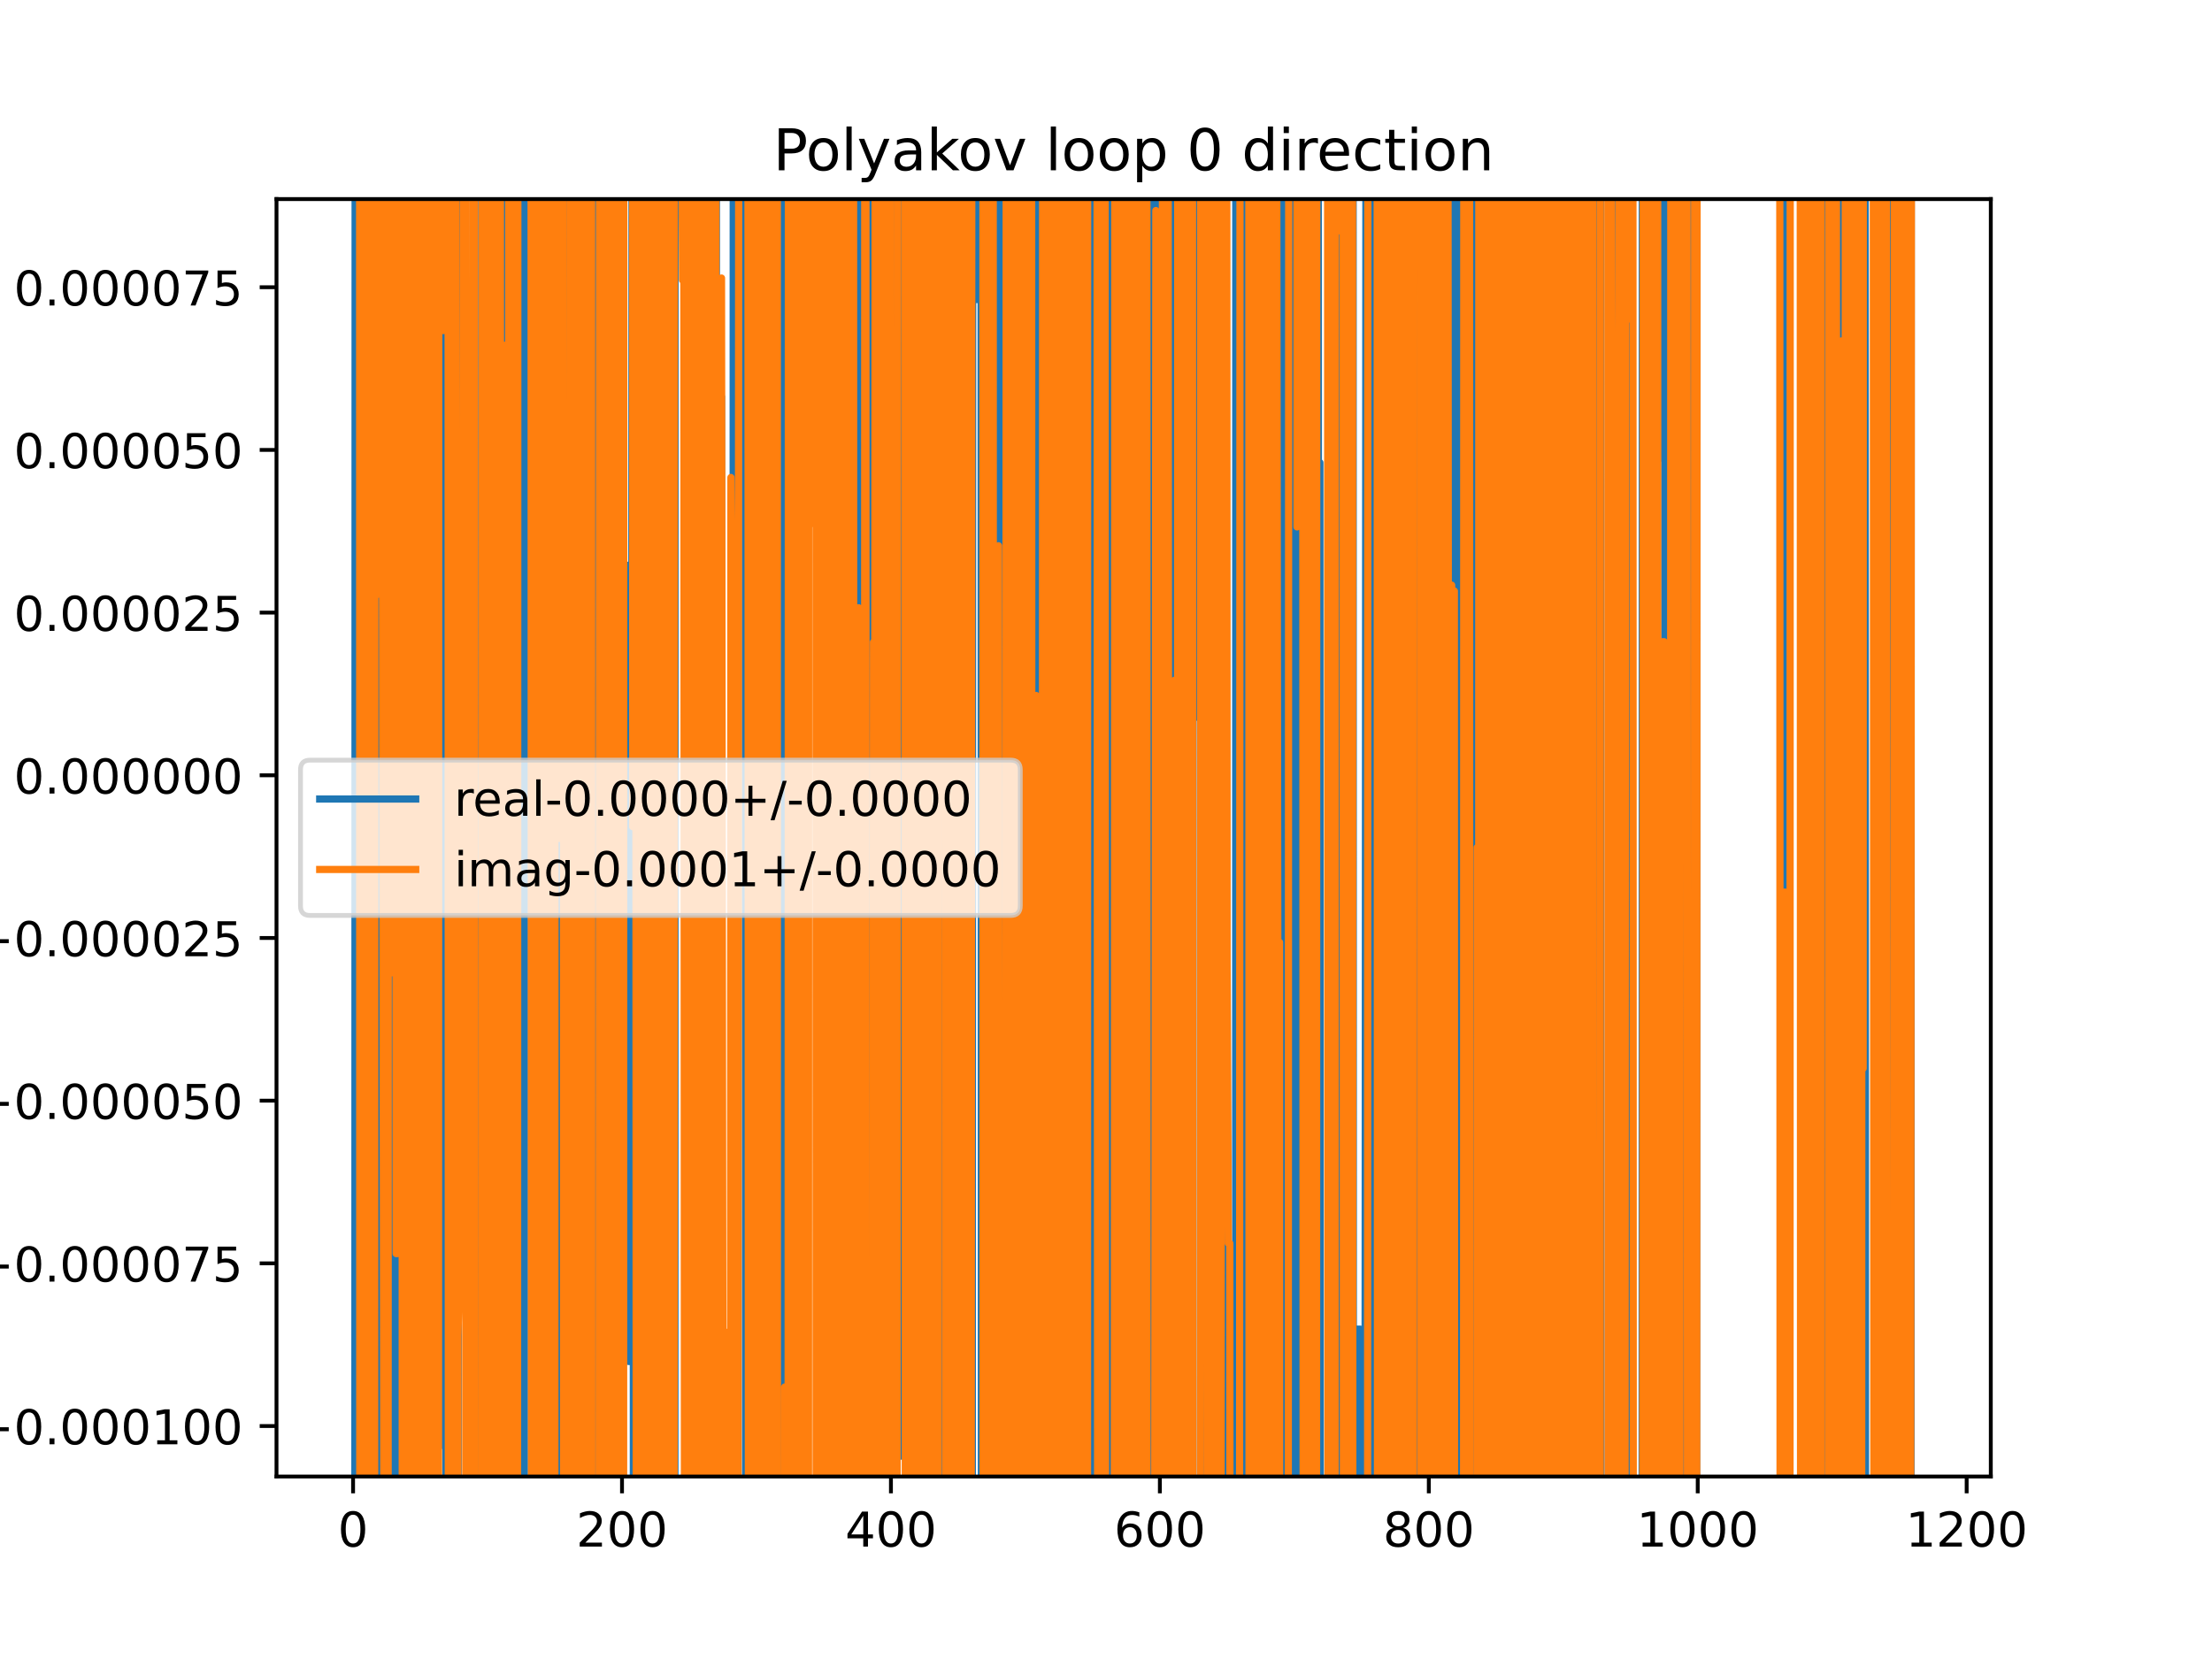 <?xml version="1.0" encoding="utf-8" standalone="no"?>
<!DOCTYPE svg PUBLIC "-//W3C//DTD SVG 1.1//EN"
  "http://www.w3.org/Graphics/SVG/1.1/DTD/svg11.dtd">
<!-- Created with matplotlib (https://matplotlib.org/) -->
<svg height="345.6pt" version="1.1" viewBox="0 0 460.8 345.6" width="460.8pt" xmlns="http://www.w3.org/2000/svg" xmlns:xlink="http://www.w3.org/1999/xlink">
 <defs>
  <style type="text/css">
*{stroke-linecap:butt;stroke-linejoin:round;}
  </style>
 </defs>
 <g id="figure_1">
  <g id="patch_1">
   <path d="M 0 345.6 
L 460.8 345.6 
L 460.8 0 
L 0 0 
z
" style="fill:#ffffff;"/>
  </g>
  <g id="axes_1">
   <g id="patch_2">
    <path d="M 57.6 307.584 
L 414.72 307.584 
L 414.72 41.472 
L 57.6 41.472 
z
" style="fill:#ffffff;"/>
   </g>
   <g id="matplotlib.axis_1">
    <g id="xtick_1">
     <g id="line2d_1">
      <defs>
       <path d="M 0 0 
L 0 3.5 
" id="mdf7fa43ec6" style="stroke:#000000;stroke-width:0.8;"/>
      </defs>
      <g>
       <use style="stroke:#000000;stroke-width:0.8;" x="73.553" xlink:href="#mdf7fa43ec6" y="307.584"/>
      </g>
     </g>
     <g id="text_1">
      <!-- 0 -->
      <defs>
       <path d="M 31.781 66.406 
Q 24.172 66.406 20.328 58.906 
Q 16.5 51.422 16.5 36.375 
Q 16.5 21.391 20.328 13.891 
Q 24.172 6.391 31.781 6.391 
Q 39.453 6.391 43.281 13.891 
Q 47.125 21.391 47.125 36.375 
Q 47.125 51.422 43.281 58.906 
Q 39.453 66.406 31.781 66.406 
z
M 31.781 74.219 
Q 44.047 74.219 50.516 64.516 
Q 56.984 54.828 56.984 36.375 
Q 56.984 17.969 50.516 8.266 
Q 44.047 -1.422 31.781 -1.422 
Q 19.531 -1.422 13.062 8.266 
Q 6.594 17.969 6.594 36.375 
Q 6.594 54.828 13.062 64.516 
Q 19.531 74.219 31.781 74.219 
z
" id="DejaVuSans-48"/>
      </defs>
      <g transform="translate(70.371 322.182)scale(0.1 -0.1)">
       <use xlink:href="#DejaVuSans-48"/>
      </g>
     </g>
    </g>
    <g id="xtick_2">
     <g id="line2d_2">
      <g>
       <use style="stroke:#000000;stroke-width:0.8;" x="129.576" xlink:href="#mdf7fa43ec6" y="307.584"/>
      </g>
     </g>
     <g id="text_2">
      <!-- 200 -->
      <defs>
       <path d="M 19.188 8.297 
L 53.609 8.297 
L 53.609 0 
L 7.328 0 
L 7.328 8.297 
Q 12.938 14.109 22.625 23.891 
Q 32.328 33.688 34.812 36.531 
Q 39.547 41.844 41.422 45.531 
Q 43.312 49.219 43.312 52.781 
Q 43.312 58.594 39.234 62.25 
Q 35.156 65.922 28.609 65.922 
Q 23.969 65.922 18.812 64.312 
Q 13.672 62.703 7.812 59.422 
L 7.812 69.391 
Q 13.766 71.781 18.938 73 
Q 24.125 74.219 28.422 74.219 
Q 39.75 74.219 46.484 68.547 
Q 53.219 62.891 53.219 53.422 
Q 53.219 48.922 51.531 44.891 
Q 49.859 40.875 45.406 35.406 
Q 44.188 33.984 37.641 27.219 
Q 31.109 20.453 19.188 8.297 
z
" id="DejaVuSans-50"/>
      </defs>
      <g transform="translate(120.032 322.182)scale(0.1 -0.1)">
       <use xlink:href="#DejaVuSans-50"/>
       <use x="63.623" xlink:href="#DejaVuSans-48"/>
       <use x="127.246" xlink:href="#DejaVuSans-48"/>
      </g>
     </g>
    </g>
    <g id="xtick_3">
     <g id="line2d_3">
      <g>
       <use style="stroke:#000000;stroke-width:0.8;" x="185.599" xlink:href="#mdf7fa43ec6" y="307.584"/>
      </g>
     </g>
     <g id="text_3">
      <!-- 400 -->
      <defs>
       <path d="M 37.797 64.312 
L 12.891 25.391 
L 37.797 25.391 
z
M 35.203 72.906 
L 47.609 72.906 
L 47.609 25.391 
L 58.016 25.391 
L 58.016 17.188 
L 47.609 17.188 
L 47.609 0 
L 37.797 0 
L 37.797 17.188 
L 4.891 17.188 
L 4.891 26.703 
z
" id="DejaVuSans-52"/>
      </defs>
      <g transform="translate(176.055 322.182)scale(0.1 -0.1)">
       <use xlink:href="#DejaVuSans-52"/>
       <use x="63.623" xlink:href="#DejaVuSans-48"/>
       <use x="127.246" xlink:href="#DejaVuSans-48"/>
      </g>
     </g>
    </g>
    <g id="xtick_4">
     <g id="line2d_4">
      <g>
       <use style="stroke:#000000;stroke-width:0.8;" x="241.622" xlink:href="#mdf7fa43ec6" y="307.584"/>
      </g>
     </g>
     <g id="text_4">
      <!-- 600 -->
      <defs>
       <path d="M 33.016 40.375 
Q 26.375 40.375 22.484 35.828 
Q 18.609 31.297 18.609 23.391 
Q 18.609 15.531 22.484 10.953 
Q 26.375 6.391 33.016 6.391 
Q 39.656 6.391 43.531 10.953 
Q 47.406 15.531 47.406 23.391 
Q 47.406 31.297 43.531 35.828 
Q 39.656 40.375 33.016 40.375 
z
M 52.594 71.297 
L 52.594 62.312 
Q 48.875 64.062 45.094 64.984 
Q 41.312 65.922 37.594 65.922 
Q 27.828 65.922 22.672 59.328 
Q 17.531 52.734 16.797 39.406 
Q 19.672 43.656 24.016 45.922 
Q 28.375 48.188 33.594 48.188 
Q 44.578 48.188 50.953 41.516 
Q 57.328 34.859 57.328 23.391 
Q 57.328 12.156 50.688 5.359 
Q 44.047 -1.422 33.016 -1.422 
Q 20.359 -1.422 13.672 8.266 
Q 6.984 17.969 6.984 36.375 
Q 6.984 53.656 15.188 63.938 
Q 23.391 74.219 37.203 74.219 
Q 40.922 74.219 44.703 73.484 
Q 48.484 72.75 52.594 71.297 
z
" id="DejaVuSans-54"/>
      </defs>
      <g transform="translate(232.079 322.182)scale(0.1 -0.1)">
       <use xlink:href="#DejaVuSans-54"/>
       <use x="63.623" xlink:href="#DejaVuSans-48"/>
       <use x="127.246" xlink:href="#DejaVuSans-48"/>
      </g>
     </g>
    </g>
    <g id="xtick_5">
     <g id="line2d_5">
      <g>
       <use style="stroke:#000000;stroke-width:0.8;" x="297.645" xlink:href="#mdf7fa43ec6" y="307.584"/>
      </g>
     </g>
     <g id="text_5">
      <!-- 800 -->
      <defs>
       <path d="M 31.781 34.625 
Q 24.75 34.625 20.719 30.859 
Q 16.703 27.094 16.703 20.516 
Q 16.703 13.922 20.719 10.156 
Q 24.75 6.391 31.781 6.391 
Q 38.812 6.391 42.859 10.172 
Q 46.922 13.969 46.922 20.516 
Q 46.922 27.094 42.891 30.859 
Q 38.875 34.625 31.781 34.625 
z
M 21.922 38.812 
Q 15.578 40.375 12.031 44.719 
Q 8.5 49.078 8.5 55.328 
Q 8.5 64.062 14.719 69.141 
Q 20.953 74.219 31.781 74.219 
Q 42.672 74.219 48.875 69.141 
Q 55.078 64.062 55.078 55.328 
Q 55.078 49.078 51.531 44.719 
Q 48 40.375 41.703 38.812 
Q 48.828 37.156 52.797 32.312 
Q 56.781 27.484 56.781 20.516 
Q 56.781 9.906 50.312 4.234 
Q 43.844 -1.422 31.781 -1.422 
Q 19.734 -1.422 13.25 4.234 
Q 6.781 9.906 6.781 20.516 
Q 6.781 27.484 10.781 32.312 
Q 14.797 37.156 21.922 38.812 
z
M 18.312 54.391 
Q 18.312 48.734 21.844 45.562 
Q 25.391 42.391 31.781 42.391 
Q 38.141 42.391 41.719 45.562 
Q 45.312 48.734 45.312 54.391 
Q 45.312 60.062 41.719 63.234 
Q 38.141 66.406 31.781 66.406 
Q 25.391 66.406 21.844 63.234 
Q 18.312 60.062 18.312 54.391 
z
" id="DejaVuSans-56"/>
      </defs>
      <g transform="translate(288.102 322.182)scale(0.1 -0.1)">
       <use xlink:href="#DejaVuSans-56"/>
       <use x="63.623" xlink:href="#DejaVuSans-48"/>
       <use x="127.246" xlink:href="#DejaVuSans-48"/>
      </g>
     </g>
    </g>
    <g id="xtick_6">
     <g id="line2d_6">
      <g>
       <use style="stroke:#000000;stroke-width:0.8;" x="353.669" xlink:href="#mdf7fa43ec6" y="307.584"/>
      </g>
     </g>
     <g id="text_6">
      <!-- 1000 -->
      <defs>
       <path d="M 12.406 8.297 
L 28.516 8.297 
L 28.516 63.922 
L 10.984 60.406 
L 10.984 69.391 
L 28.422 72.906 
L 38.281 72.906 
L 38.281 8.297 
L 54.391 8.297 
L 54.391 0 
L 12.406 0 
z
" id="DejaVuSans-49"/>
      </defs>
      <g transform="translate(340.944 322.182)scale(0.1 -0.1)">
       <use xlink:href="#DejaVuSans-49"/>
       <use x="63.623" xlink:href="#DejaVuSans-48"/>
       <use x="127.246" xlink:href="#DejaVuSans-48"/>
       <use x="190.869" xlink:href="#DejaVuSans-48"/>
      </g>
     </g>
    </g>
    <g id="xtick_7">
     <g id="line2d_7">
      <g>
       <use style="stroke:#000000;stroke-width:0.8;" x="409.692" xlink:href="#mdf7fa43ec6" y="307.584"/>
      </g>
     </g>
     <g id="text_7">
      <!-- 1200 -->
      <g transform="translate(396.967 322.182)scale(0.1 -0.1)">
       <use xlink:href="#DejaVuSans-49"/>
       <use x="63.623" xlink:href="#DejaVuSans-50"/>
       <use x="127.246" xlink:href="#DejaVuSans-48"/>
       <use x="190.869" xlink:href="#DejaVuSans-48"/>
      </g>
     </g>
    </g>
   </g>
   <g id="matplotlib.axis_2">
    <g id="ytick_1">
     <g id="line2d_8">
      <defs>
       <path d="M 0 0 
L -3.5 0 
" id="m6ccff05816" style="stroke:#000000;stroke-width:0.8;"/>
      </defs>
      <g>
       <use style="stroke:#000000;stroke-width:0.8;" x="57.6" xlink:href="#m6ccff05816" y="297.071"/>
      </g>
     </g>
     <g id="text_8">
      <!-- −0.000100 -->
      <defs>
       <path d="M 10.594 35.5 
L 73.188 35.5 
L 73.188 27.203 
L 10.594 27.203 
z
" id="DejaVuSans-8722"/>
       <path d="M 10.688 12.406 
L 21 12.406 
L 21 0 
L 10.688 0 
z
" id="DejaVuSans-46"/>
      </defs>
      <g transform="translate(-5.495 300.87)scale(0.1 -0.1)">
       <use xlink:href="#DejaVuSans-8722"/>
       <use x="83.789" xlink:href="#DejaVuSans-48"/>
       <use x="147.412" xlink:href="#DejaVuSans-46"/>
       <use x="179.199" xlink:href="#DejaVuSans-48"/>
       <use x="242.822" xlink:href="#DejaVuSans-48"/>
       <use x="306.445" xlink:href="#DejaVuSans-48"/>
       <use x="370.068" xlink:href="#DejaVuSans-49"/>
       <use x="433.691" xlink:href="#DejaVuSans-48"/>
       <use x="497.314" xlink:href="#DejaVuSans-48"/>
      </g>
     </g>
    </g>
    <g id="ytick_2">
     <g id="line2d_9">
      <g>
       <use style="stroke:#000000;stroke-width:0.8;" x="57.6" xlink:href="#m6ccff05816" y="263.181"/>
      </g>
     </g>
     <g id="text_9">
      <!-- −0.000075 -->
      <defs>
       <path d="M 8.203 72.906 
L 55.078 72.906 
L 55.078 68.703 
L 28.609 0 
L 18.312 0 
L 43.219 64.594 
L 8.203 64.594 
z
" id="DejaVuSans-55"/>
       <path d="M 10.797 72.906 
L 49.516 72.906 
L 49.516 64.594 
L 19.828 64.594 
L 19.828 46.734 
Q 21.969 47.469 24.109 47.828 
Q 26.266 48.188 28.422 48.188 
Q 40.625 48.188 47.75 41.5 
Q 54.891 34.812 54.891 23.391 
Q 54.891 11.625 47.562 5.094 
Q 40.234 -1.422 26.906 -1.422 
Q 22.312 -1.422 17.547 -0.641 
Q 12.797 0.141 7.719 1.703 
L 7.719 11.625 
Q 12.109 9.234 16.797 8.062 
Q 21.484 6.891 26.703 6.891 
Q 35.156 6.891 40.078 11.328 
Q 45.016 15.766 45.016 23.391 
Q 45.016 31 40.078 35.438 
Q 35.156 39.891 26.703 39.891 
Q 22.75 39.891 18.812 39.016 
Q 14.891 38.141 10.797 36.281 
z
" id="DejaVuSans-53"/>
      </defs>
      <g transform="translate(-5.495 266.98)scale(0.1 -0.1)">
       <use xlink:href="#DejaVuSans-8722"/>
       <use x="83.789" xlink:href="#DejaVuSans-48"/>
       <use x="147.412" xlink:href="#DejaVuSans-46"/>
       <use x="179.199" xlink:href="#DejaVuSans-48"/>
       <use x="242.822" xlink:href="#DejaVuSans-48"/>
       <use x="306.445" xlink:href="#DejaVuSans-48"/>
       <use x="370.068" xlink:href="#DejaVuSans-48"/>
       <use x="433.691" xlink:href="#DejaVuSans-55"/>
       <use x="497.314" xlink:href="#DejaVuSans-53"/>
      </g>
     </g>
    </g>
    <g id="ytick_3">
     <g id="line2d_10">
      <g>
       <use style="stroke:#000000;stroke-width:0.8;" x="57.6" xlink:href="#m6ccff05816" y="229.29"/>
      </g>
     </g>
     <g id="text_10">
      <!-- −0.000050 -->
      <g transform="translate(-5.495 233.09)scale(0.1 -0.1)">
       <use xlink:href="#DejaVuSans-8722"/>
       <use x="83.789" xlink:href="#DejaVuSans-48"/>
       <use x="147.412" xlink:href="#DejaVuSans-46"/>
       <use x="179.199" xlink:href="#DejaVuSans-48"/>
       <use x="242.822" xlink:href="#DejaVuSans-48"/>
       <use x="306.445" xlink:href="#DejaVuSans-48"/>
       <use x="370.068" xlink:href="#DejaVuSans-48"/>
       <use x="433.691" xlink:href="#DejaVuSans-53"/>
       <use x="497.314" xlink:href="#DejaVuSans-48"/>
      </g>
     </g>
    </g>
    <g id="ytick_4">
     <g id="line2d_11">
      <g>
       <use style="stroke:#000000;stroke-width:0.8;" x="57.6" xlink:href="#m6ccff05816" y="195.4"/>
      </g>
     </g>
     <g id="text_11">
      <!-- −0.000025 -->
      <g transform="translate(-5.495 199.199)scale(0.1 -0.1)">
       <use xlink:href="#DejaVuSans-8722"/>
       <use x="83.789" xlink:href="#DejaVuSans-48"/>
       <use x="147.412" xlink:href="#DejaVuSans-46"/>
       <use x="179.199" xlink:href="#DejaVuSans-48"/>
       <use x="242.822" xlink:href="#DejaVuSans-48"/>
       <use x="306.445" xlink:href="#DejaVuSans-48"/>
       <use x="370.068" xlink:href="#DejaVuSans-48"/>
       <use x="433.691" xlink:href="#DejaVuSans-50"/>
       <use x="497.314" xlink:href="#DejaVuSans-53"/>
      </g>
     </g>
    </g>
    <g id="ytick_5">
     <g id="line2d_12">
      <g>
       <use style="stroke:#000000;stroke-width:0.8;" x="57.6" xlink:href="#m6ccff05816" y="161.51"/>
      </g>
     </g>
     <g id="text_12">
      <!-- 0.000000 -->
      <g transform="translate(2.884 165.309)scale(0.1 -0.1)">
       <use xlink:href="#DejaVuSans-48"/>
       <use x="63.623" xlink:href="#DejaVuSans-46"/>
       <use x="95.41" xlink:href="#DejaVuSans-48"/>
       <use x="159.033" xlink:href="#DejaVuSans-48"/>
       <use x="222.656" xlink:href="#DejaVuSans-48"/>
       <use x="286.279" xlink:href="#DejaVuSans-48"/>
       <use x="349.902" xlink:href="#DejaVuSans-48"/>
       <use x="413.525" xlink:href="#DejaVuSans-48"/>
      </g>
     </g>
    </g>
    <g id="ytick_6">
     <g id="line2d_13">
      <g>
       <use style="stroke:#000000;stroke-width:0.8;" x="57.6" xlink:href="#m6ccff05816" y="127.619"/>
      </g>
     </g>
     <g id="text_13">
      <!-- 0.000025 -->
      <g transform="translate(2.884 131.418)scale(0.1 -0.1)">
       <use xlink:href="#DejaVuSans-48"/>
       <use x="63.623" xlink:href="#DejaVuSans-46"/>
       <use x="95.41" xlink:href="#DejaVuSans-48"/>
       <use x="159.033" xlink:href="#DejaVuSans-48"/>
       <use x="222.656" xlink:href="#DejaVuSans-48"/>
       <use x="286.279" xlink:href="#DejaVuSans-48"/>
       <use x="349.902" xlink:href="#DejaVuSans-50"/>
       <use x="413.525" xlink:href="#DejaVuSans-53"/>
      </g>
     </g>
    </g>
    <g id="ytick_7">
     <g id="line2d_14">
      <g>
       <use style="stroke:#000000;stroke-width:0.8;" x="57.6" xlink:href="#m6ccff05816" y="93.729"/>
      </g>
     </g>
     <g id="text_14">
      <!-- 0.000050 -->
      <g transform="translate(2.884 97.528)scale(0.1 -0.1)">
       <use xlink:href="#DejaVuSans-48"/>
       <use x="63.623" xlink:href="#DejaVuSans-46"/>
       <use x="95.41" xlink:href="#DejaVuSans-48"/>
       <use x="159.033" xlink:href="#DejaVuSans-48"/>
       <use x="222.656" xlink:href="#DejaVuSans-48"/>
       <use x="286.279" xlink:href="#DejaVuSans-48"/>
       <use x="349.902" xlink:href="#DejaVuSans-53"/>
       <use x="413.525" xlink:href="#DejaVuSans-48"/>
      </g>
     </g>
    </g>
    <g id="ytick_8">
     <g id="line2d_15">
      <g>
       <use style="stroke:#000000;stroke-width:0.8;" x="57.6" xlink:href="#m6ccff05816" y="59.838"/>
      </g>
     </g>
     <g id="text_15">
      <!-- 0.000075 -->
      <g transform="translate(2.884 63.638)scale(0.1 -0.1)">
       <use xlink:href="#DejaVuSans-48"/>
       <use x="63.623" xlink:href="#DejaVuSans-46"/>
       <use x="95.41" xlink:href="#DejaVuSans-48"/>
       <use x="159.033" xlink:href="#DejaVuSans-48"/>
       <use x="222.656" xlink:href="#DejaVuSans-48"/>
       <use x="286.279" xlink:href="#DejaVuSans-48"/>
       <use x="349.902" xlink:href="#DejaVuSans-55"/>
       <use x="413.525" xlink:href="#DejaVuSans-53"/>
      </g>
     </g>
    </g>
   </g>
   <g id="line2d_16">
    <path clip-path="url(#p2f72ac886b)" d="M 73.922 346.6 
L 73.984 -1 
M 74.294 -1 
L 74.381 346.6 
M 75.298 346.6 
L 75.432 -1 
M 75.558 -1 
L 75.631 346.6 
M 75.877 346.6 
L 75.915 -1 
M 76.304 -1 
L 76.415 346.6 
M 76.732 346.6 
L 77.117 -1 
M 77.792 -1 
L 78.034 88.57 
L 78.051 -1 
M 78.505 -1 
L 78.552 346.6 
M 79.038 346.6 
L 79.082 -1 
M 79.775 -1 
L 79.812 346.6 
M 80.377 346.6 
L 80.443 -1 
M 81.327 -1 
L 81.63 346.6 
M 82.441 346.6 
L 82.516 248.631 
L 82.796 248.631 
L 83.017 346.6 
M 84.332 346.6 
L 84.392 -1 
M 84.723 -1 
L 84.757 69.016 
L 85.037 69.016 
L 85.101 346.6 
M 85.576 346.6 
L 85.656 -1 
M 86.891 -1 
L 86.921 346.6 
M 87.227 346.6 
L 87.278 139.654 
L 87.338 346.6 
M 87.791 346.6 
L 87.839 188.516 
L 88.133 -1 
M 88.6 -1 
L 88.675 346.6 
M 88.684 346.6 
L 88.766 -1 
M 89.224 -1 
L 89.339 346.6 
M 89.885 346.6 
L 89.939 -1 
M 90.763 -1 
L 90.809 346.6 
M 91.112 346.6 
L 91.192 -1 
M 92.415 -1 
L 92.601 301.341 
L 92.881 301.341 
L 92.888 346.6 
M 93.456 346.6 
L 93.507 -1 
M 94.078 -1 
L 94.126 346.6 
M 94.77 346.6 
L 94.835 -1 
M 95.328 -1 
L 95.381 346.6 
M 95.437 346.6 
L 95.531 -1 
M 98.593 -1 
L 98.695 346.6 
M 100.274 346.6 
L 100.327 -1 
M 100.496 -1 
L 100.52 346.6 
M 101.934 346.6 
L 101.989 -1 
M 102.327 -1 
L 102.405 330.388 
L 102.405 330.388 
L 102.685 330.388 
L 102.685 330.388 
L 102.87 -1 
M 103.328 -1 
L 103.396 346.6 
M 104.39 346.6 
L 104.499 -1 
M 105.293 -1 
L 105.359 346.6 
M 105.529 346.6 
L 105.551 -1 
M 106.394 -1 
L 106.463 346.6 
M 107.127 346.6 
L 107.167 226.737 
L 107.218 346.6 
M 107.827 346.6 
L 107.892 -1 
M 108.388 -1 
L 108.446 346.6 
M 109.247 346.6 
L 109.304 -1 
M 110.754 -1 
L 110.911 346.6 
M 111.162 346.6 
L 111.23 -1 
M 111.881 -1 
L 111.929 269.4 
L 111.929 269.4 
L 112.016 -1 
M 112.506 -1 
L 112.55 346.6 
M 113.185 346.6 
L 113.233 -1 
M 114.154 -1 
L 114.169 39.048 
L 114.169 39.048 
L 114.45 39.048 
L 114.45 39.048 
L 114.518 -1 
M 115.918 -1 
L 115.98 346.6 
M 116.25 346.6 
L 116.3 -1 
M 116.488 -1 
L 116.523 346.6 
M 116.877 346.6 
L 116.916 -1 
M 117.242 -1 
L 117.382 346.6 
M 117.633 346.6 
L 117.727 -1 
M 117.879 -1 
L 117.955 346.6 
M 119.146 346.6 
L 119.188 -1 
M 119.263 -1 
L 119.355 346.6 
M 119.582 346.6 
L 119.643 -1 
M 119.968 -1 
L 120.052 312.105 
L 120.332 312.105 
L 120.34 346.6 
M 120.752 346.6 
L 120.794 -1 
M 121.01 -1 
L 121.06 346.6 
M 121.429 346.6 
L 121.452 275.063 
L 121.494 346.6 
M 122.157 346.6 
L 122.28 -1 
M 122.319 -1 
L 122.564 346.6 
M 122.861 346.6 
L 123.097 -1 
M 123.162 -1 
L 123.346 346.6 
M 124.549 346.6 
L 124.597 -1 
M 125.017 -1 
L 125.062 346.6 
M 125.153 346.6 
L 125.236 -1 
M 125.484 -1 
L 125.551 346.6 
M 126.608 346.6 
L 126.64 -1 
M 127.104 -1 
L 127.158 346.6 
M 127.486 346.6 
L 127.532 -1 
M 128.305 -1 
L 128.337 346.6 
M 128.977 346.6 
L 129.016 147.713 
L 129.296 62.318 
L 129.455 346.6 
M 129.706 346.6 
L 129.856 100.306 
L 130.136 206.15 
L 130.416 117.759 
L 130.696 117.759 
L 130.976 283.623 
L 131.537 283.623 
L 131.672 -1 
M 131.877 -1 
L 131.945 346.6 
M 132.496 346.6 
L 132.55 -1 
M 133.101 -1 
L 133.217 224.659 
L 133.497 144.69 
L 133.53 -1 
M 134.868 -1 
L 135.046 346.6 
M 136.064 346.6 
L 136.09 -1 
M 137.297 -1 
L 137.321 346.6 
M 137.663 346.6 
L 137.781 -1 
M 138.015 -1 
L 138.053 346.6 
M 138.485 346.6 
L 138.526 -1 
M 138.578 -1 
L 138.696 346.6 
M 139.472 346.6 
L 139.56 -1 
M 139.79 -1 
L 139.904 346.6 
M 140.59 346.6 
L 140.639 -1 
M 142.699 -1 
L 142.741 228.695 
L 143.302 228.695 
L 143.358 346.6 
M 143.857 346.6 
L 143.862 338.971 
L 144.142 338.971 
L 144.146 346.6 
M 144.543 346.6 
L 144.629 -1 
M 145.039 -1 
L 145.107 346.6 
M 145.672 346.6 
L 145.729 -1 
M 146.367 -1 
L 146.432 346.6 
M 147.05 346.6 
L 147.077 -1 
M 147.455 -1 
L 147.498 346.6 
M 148.45 346.6 
L 148.496 -1 
M 148.776 -1 
L 148.83 346.6 
M 149.014 346.6 
L 149.095 -1 
M 149.232 -1 
L 149.275 346.6 
M 150.136 346.6 
L 150.304 82.643 
L 150.382 346.6 
M 152.672 346.6 
L 152.754 -1 
M 152.893 -1 
L 152.97 346.6 
M 153.719 346.6 
L 153.807 -1 
M 155.3 -1 
L 155.332 346.6 
M 155.421 346.6 
L 155.587 -1 
M 155.691 -1 
L 155.921 346.6 
M 157.825 346.6 
L 157.965 -1 
M 158.954 -1 
L 159.05 346.6 
M 160.986 346.6 
L 161.03 -1 
M 161.841 -1 
L 161.868 346.6 
M 162.516 346.6 
L 162.597 -1 
M 163.224 -1 
L 163.291 346.6 
M 164.386 346.6 
L 164.433 -1 
M 164.711 -1 
L 164.748 346.6 
M 164.976 346.6 
L 165.007 -1 
M 166.214 -1 
L 166.271 102.882 
L 166.33 -1 
M 166.935 -1 
L 166.99 346.6 
M 167.185 346.6 
L 167.219 -1 
M 168.125 -1 
L 168.2 346.6 
M 168.253 346.6 
L 168.302 -1 
M 170.4 -1 
L 170.462 346.6 
M 170.822 346.6 
L 170.859 -1 
M 171.609 -1 
L 171.983 346.6 
M 172.616 346.6 
L 172.691 -1 
M 172.739 -1 
L 172.818 346.6 
M 173.763 346.6 
L 173.798 -1 
M 174.183 -1 
L 174.239 346.6 
M 174.527 346.6 
L 174.576 -1 
M 174.925 -1 
L 174.955 82.735 
L 175.01 -1 
M 175.66 -1 
L 175.705 346.6 
M 176.324 346.6 
L 176.355 285.322 
L 176.635 157.224 
L 176.675 -1 
M 177.684 -1 
L 177.756 342.202 
L 177.869 -1 
M 178.45 -1 
L 178.542 346.6 
M 179.033 346.6 
L 179.084 -1 
M 179.204 -1 
L 179.237 346.6 
M 179.646 346.6 
L 179.681 -1 
M 180.075 -1 
L 180.139 346.6 
M 180.401 346.6 
L 180.458 -1 
M 181.194 -1 
L 181.235 346.6 
M 181.595 346.6 
L 181.645 -1 
M 182.315 -1 
L 182.381 346.6 
M 183.488 346.6 
L 183.525 -1 
M 183.814 -1 
L 183.872 346.6 
M 183.976 346.6 
L 184.047 -1 
M 184.595 -1 
L 184.672 346.6 
M 184.902 346.6 
L 185.031 -1 
M 185.07 -1 
L 185.319 168.011 
L 185.403 -1 
M 186.346 -1 
L 186.409 346.6 
M 186.77 346.6 
L 186.876 -1 
M 187.44 -1 
L 187.56 303.33 
L 187.84 303.33 
L 187.9 -1 
M 189.742 -1 
L 189.801 190.86 
L 190.081 231.582 
L 190.361 231.582 
L 190.542 -1 
M 190.957 -1 
L 191.054 346.6 
M 191.978 346.6 
L 192.086 -1 
M 192.461 -1 
L 192.508 346.6 
M 192.71 346.6 
L 192.764 -1 
M 193.602 -1 
L 193.703 346.6 
M 193.735 346.6 
L 193.799 -1 
M 194.136 -1 
L 194.178 346.6 
M 194.741 346.6 
L 194.788 -1 
M 195.33 -1 
L 195.37 346.6 
M 196.481 346.6 
L 196.524 72.639 
L 196.804 72.639 
L 196.856 346.6 
M 197.199 346.6 
L 197.233 -1 
M 197.548 -1 
L 197.596 346.6 
M 197.708 346.6 
L 197.773 -1 
M 198.058 -1 
L 198.116 346.6 
M 198.302 346.6 
L 198.366 -1 
M 198.965 -1 
L 199.03 346.6 
M 199.075 346.6 
L 199.215 -1 
M 199.375 -1 
L 199.438 346.6 
M 200.393 346.6 
L 200.437 -1 
M 200.463 -1 
L 200.562 346.6 
M 201.567 346.6 
L 201.634 -1 
M 201.969 -1 
L 202.009 346.6 
M 202.547 346.6 
L 202.639 -1 
M 203.489 -1 
L 203.526 62.397 
L 203.539 -1 
M 204.368 -1 
L 204.447 346.6 
M 205.019 346.6 
L 205.055 -1 
M 205.622 -1 
L 205.698 346.6 
M 205.825 346.6 
L 205.888 -1 
M 206.282 -1 
L 206.328 170.964 
L 206.376 -1 
M 207.058 -1 
L 207.168 319.427 
L 207.448 319.427 
L 207.471 346.6 
M 207.834 346.6 
L 207.955 -1 
M 209.187 -1 
L 209.222 346.6 
M 209.893 346.6 
L 209.969 83.819 
L 210.138 346.6 
M 210.329 346.6 
L 210.49 -1 
M 210.571 -1 
L 210.738 346.6 
M 210.906 346.6 
L 211.09 67.758 
L 211.37 67.758 
L 211.398 -1 
M 211.709 -1 
L 211.742 346.6 
M 212.416 346.6 
L 212.453 -1 
M 212.903 -1 
L 212.93 346.6 
M 213.305 346.6 
L 213.331 194.667 
L 213.355 346.6 
M 213.81 346.6 
L 213.853 -1 
M 213.947 -1 
L 214.012 346.6 
M 214.647 346.6 
L 214.727 -1 
M 215.28 -1 
L 215.291 40.97 
L 215.571 40.97 
L 215.577 -1 
M 216.064 -1 
L 216.098 346.6 
M 216.496 346.6 
L 216.58 -1 
M 216.888 -1 
L 216.972 197.062 
L 217.205 346.6 
M 217.295 346.6 
L 217.532 178.189 
L 217.622 346.6 
M 217.99 346.6 
L 218.093 139.585 
L 218.196 346.6 
M 218.519 346.6 
L 218.653 23.511 
L 219.213 23.511 
L 219.493 15.768 
L 219.499 -1 
M 220.652 -1 
L 220.716 346.6 
M 221.082 346.6 
L 221.15 -1 
M 221.207 -1 
L 221.305 346.6 
M 221.798 346.6 
L 221.84 -1 
M 222.539 -1 
L 222.634 346.6 
M 224.055 346.6 
L 224.107 -1 
M 225.065 -1 
L 225.095 109.639 
L 225.147 -1 
M 225.815 -1 
L 225.856 346.6 
M 227.339 346.6 
L 227.549 -1 
M 227.838 -1 
L 227.897 28.815 
L 228.177 28.815 
L 228.293 346.6 
M 229.062 346.6 
L 229.136 -1 
M 229.506 -1 
L 229.577 258.606 
L 229.688 -1 
M 230.273 -1 
L 230.384 346.6 
M 230.496 346.6 
L 230.794 -1 
M 231.607 -1 
L 231.763 346.6 
M 231.853 346.6 
L 231.951 -1 
M 232.503 -1 
L 232.629 346.6 
M 234.173 346.6 
L 234.241 -1 
M 234.817 -1 
L 234.86 346.6 
M 234.935 346.6 
L 234.975 -1 
M 235.998 -1 
L 236.02 146.971 
L 236.143 -1 
M 236.725 -1 
L 236.749 346.6 
M 237.783 346.6 
L 237.81 -1 
M 239.133 -1 
L 239.26 346.6 
M 240.043 346.6 
L 240.113 -1 
M 240.34 -1 
L 240.417 346.6 
M 240.765 346.6 
L 240.782 322.034 
L 240.796 346.6 
M 241.18 346.6 
L 241.269 -1 
M 241.424 -1 
L 241.524 346.6 
M 242.397 346.6 
L 242.463 82.755 
L 242.568 346.6 
M 242.829 346.6 
L 242.897 -1 
M 243.276 -1 
L 243.303 65.991 
L 243.583 216.194 
L 243.863 292.491 
L 243.871 346.6 
M 244.459 346.6 
L 244.504 -1 
M 245.237 -1 
L 245.264 157.01 
L 245.29 -1 
M 247.269 -1 
L 247.466 346.6 
M 247.568 346.6 
L 247.82 -1 
M 248.153 -1 
L 248.19 346.6 
M 248.517 346.6 
L 248.558 -1 
M 249.366 -1 
L 249.466 149.421 
L 249.746 149.421 
L 249.841 -1 
M 250.43 -1 
L 250.474 346.6 
M 250.7 346.6 
L 250.745 -1 
M 251.026 -1 
L 251.085 346.6 
M 251.5 346.6 
L 251.571 -1 
M 251.886 -1 
L 251.98 346.6 
M 252.293 346.6 
L 252.359 -1 
M 253.124 -1 
L 253.166 346.6 
M 253.607 346.6 
L 253.649 -1 
M 254.287 -1 
L 254.35 346.6 
M 255.21 346.6 
L 255.266 -1 
M 255.448 -1 
L 255.516 346.6 
M 257.401 346.6 
L 257.439 -1 
M 257.785 -1 
L 257.835 346.6 
M 258.222 346.6 
L 258.331 -1 
M 258.751 -1 
L 258.797 346.6 
M 259.399 346.6 
L 259.431 -1 
M 260.097 -1 
L 260.11 64.658 
L 260.123 -1 
M 260.546 -1 
L 260.585 346.6 
M 260.836 346.6 
L 260.913 -1 
M 261.253 -1 
L 261.3 346.6 
M 261.954 346.6 
L 261.99 -1 
M 262.513 -1 
L 262.559 346.6 
M 262.911 346.6 
L 262.911 346.247 
L 262.911 346.6 
M 263.517 346.6 
L 263.751 42.385 
L 263.885 346.6 
M 264.35 346.6 
L 264.592 8.273 
L 265.432 8.273 
L 265.477 346.6 
M 266.08 346.6 
L 266.156 -1 
M 266.46 -1 
L 266.553 261.559 
L 266.588 -1 
M 267.803 -1 
L 267.838 346.6 
M 268.502 346.6 
L 268.563 -1 
M 268.959 -1 
L 269 346.6 
M 269.816 346.6 
L 269.895 -1 
M 270.432 -1 
L 270.568 346.6 
M 271.496 346.6 
L 271.595 98.16 
L 272.715 98.16 
L 272.995 169.243 
L 273.555 169.243 
L 273.604 -1 
M 274.624 -1 
L 274.676 232.658 
L 274.956 96.363 
L 275.061 346.6 
M 277.32 346.6 
L 277.373 -1 
M 278.14 -1 
L 278.183 346.6 
M 279.061 346.6 
L 279.108 -1 
M 279.417 -1 
L 279.438 29.73 
L 279.456 -1 
M 280.151 -1 
L 280.215 346.6 
M 280.321 346.6 
L 280.365 -1 
M 280.804 -1 
L 280.865 346.6 
M 281.44 346.6 
L 281.499 -1 
M 281.874 -1 
L 281.938 346.6 
M 282.412 346.6 
L 282.519 276.891 
L 283.36 276.891 
L 283.558 346.6 
M 284.334 346.6 
L 284.567 -1 
M 285.271 -1 
L 285.352 346.6 
M 286.11 346.6 
L 286.161 122.612 
L 286.441 122.612 
L 286.721 174.189 
L 286.793 -1 
M 287.589 -1 
L 287.681 346.6 
M 288.407 346.6 
L 288.459 -1 
M 289.031 -1 
L 289.075 346.6 
M 289.455 346.6 
L 289.512 -1 
M 290.577 -1 
L 290.643 338.663 
L 290.923 304.088 
L 291.061 -1 
M 291.271 -1 
L 291.347 346.6 
M 291.664 346.6 
L 291.763 4.319 
L 292.323 4.319 
L 292.326 -1 
M 293.776 -1 
L 293.844 346.6 
M 295.81 346.6 
L 295.869 -1 
M 296.098 -1 
L 296.181 346.6 
M 296.317 346.6 
L 296.41 -1 
M 296.889 -1 
L 296.957 346.6 
M 297.157 346.6 
L 297.196 -1 
M 297.679 -1 
L 297.78 346.6 
M 298.861 346.6 
L 299.019 -1 
M 299.722 -1 
L 299.767 346.6 
M 300.02 346.6 
L 300.07 -1 
M 301.53 -1 
L 301.567 184.118 
L 301.615 -1 
M 301.992 -1 
L 302.048 346.6 
M 302.237 346.6 
L 302.316 -1 
M 302.94 -1 
L 303.048 346.6 
M 303.32 346.6 
L 303.373 -1 
M 304.266 -1 
L 304.322 346.6 
M 305.875 346.6 
L 305.922 -1 
M 307.468 -1 
L 307.613 346.6 
M 308.24 346.6 
L 308.347 -1 
M 309.033 -1 
L 309.08 346.6 
M 309.383 346.6 
L 309.41 305.154 
L 309.461 -1 
M 309.904 -1 
L 309.957 346.6 
M 311.088 346.6 
L 311.091 338.227 
L 311.095 346.6 
M 311.435 346.6 
L 311.474 -1 
M 311.82 -1 
L 311.858 346.6 
M 312.011 346.6 
L 312.052 -1 
M 312.694 -1 
L 312.746 346.6 
M 312.796 346.6 
L 312.844 -1 
M 313.743 -1 
L 313.818 346.6 
M 314.257 346.6 
L 314.299 -1 
M 315.538 -1 
L 315.573 201.289 
L 315.681 -1 
M 316.158 -1 
L 316.223 346.6 
M 316.869 346.6 
L 316.93 -1 
M 317.6 -1 
L 317.69 346.6 
M 317.925 346.6 
L 318.007 -1 
M 318.19 -1 
L 318.28 346.6 
M 318.454 346.6 
L 318.531 -1 
M 318.756 -1 
L 318.82 346.6 
M 319.11 346.6 
L 319.207 -1 
M 319.245 -1 
L 319.495 219.314 
L 319.576 -1 
M 320.267 -1 
L 320.335 170.77 
L 320.45 -1 
M 320.941 -1 
L 321.027 346.6 
M 321.299 346.6 
L 321.371 -1 
M 321.579 -1 
L 321.686 346.6 
M 321.801 346.6 
L 321.94 -1 
M 322.137 -1 
L 322.326 346.6 
M 322.747 346.6 
L 322.819 -1 
M 323.491 -1 
L 323.635 346.6 
M 323.717 346.6 
L 323.766 -1 
M 324.399 -1 
L 324.537 39.879 
L 324.561 -1 
M 325.206 -1 
L 325.295 346.6 
M 325.481 346.6 
L 325.595 -1 
M 326.011 -1 
L 326.145 346.6 
M 326.247 346.6 
L 326.303 -1 
M 326.707 -1 
L 326.767 346.6 
M 327.067 346.6 
L 327.12 -1 
M 327.616 -1 
L 327.618 10.175 
L 327.898 10.175 
L 327.902 -1 
M 328.296 -1 
L 328.344 346.6 
M 328.839 346.6 
L 328.88 -1 
M 329.402 -1 
L 329.498 346.6 
M 329.909 346.6 
L 329.935 -1 
M 330.321 -1 
L 330.345 346.6 
M 331.355 346.6 
L 331.426 -1 
M 331.901 -1 
L 331.952 346.6 
M 332.848 346.6 
L 332.886 -1 
M 333.449 -1 
L 333.503 346.6 
M 335.07 346.6 
L 335.172 -1 
M 335.736 -1 
L 335.741 23.876 
L 335.829 -1 
M 337.009 -1 
L 337.142 280.191 
L 337.279 -1 
M 337.613 -1 
L 337.702 135.433 
L 337.982 135.433 
L 338.039 -1 
M 338.34 -1 
L 338.391 346.6 
M 339.43 346.6 
L 339.458 -1 
M 339.938 -1 
L 340.015 346.6 
M 342.078 346.6 
L 342.127 -1 
M 342.357 -1 
L 342.464 247.528 
L 342.744 247.528 
L 342.79 346.6 
M 343.398 346.6 
L 343.419 -1 
M 343.783 -1 
L 343.808 346.6 
M 343.985 346.6 
L 344.037 -1 
M 345.231 -1 
L 345.265 96.03 
L 345.481 -1 
M 346.754 -1 
L 346.816 346.6 
M 347.163 346.6 
L 347.226 134.632 
L 347.319 346.6 
M 347.834 346.6 
L 347.873 -1 
M 348.281 -1 
L 348.325 346.6 
M 348.452 346.6 
L 348.627 56.066 
L 348.907 227.119 
L 348.929 346.6 
M 349.548 346.6 
L 349.64 -1 
M 349.908 -1 
L 350.027 299.543 
L 350.307 302.659 
L 350.587 302.659 
L 350.623 346.6 
M 351.137 346.6 
L 351.148 334.237 
L 351.428 334.237 
L 351.479 -1 
M 352.305 -1 
L 352.348 346.6 
M 353.039 346.6 
L 353.084 -1 
M 353.185 -1 
L 353.328 346.6 
M 353.423 346.6 
L 353.503 -1 
M 371.044 -1 
L 371.127 346.6 
M 372.208 346.6 
L 372.436 30.413 
L 372.717 30.413 
L 372.771 346.6 
M 375.488 346.6 
L 375.568 -1 
M 376.205 -1 
L 376.335 346.6 
M 376.725 346.6 
L 376.918 211.049 
L 377.037 -1 
M 377.593 -1 
L 377.731 346.6 
M 378.037 346.6 
L 378.039 346.159 
L 378.125 -1 
M 378.428 -1 
L 378.476 346.6 
M 379.307 346.6 
L 379.439 179.732 
L 379.719 45.247 
L 380 45.247 
L 380.158 346.6 
M 380.345 346.6 
L 380.443 -1 
M 381.958 -1 
L 381.96 16.465 
L 382.241 219.547 
L 382.258 346.6 
M 383.493 346.6 
L 383.594 -1 
M 383.666 -1 
L 383.719 346.6 
M 384.501 346.6 
L 384.589 -1 
M 385.29 -1 
L 385.322 87.55 
L 385.322 87.55 
L 385.602 87.55 
L 385.602 87.55 
L 385.647 346.6 
M 386.115 346.6 
L 386.194 -1 
M 386.568 -1 
L 386.643 346.6 
M 387.774 346.6 
L 387.826 -1 
M 388.547 -1 
L 388.624 346.6 
M 390.632 346.6 
L 390.73 -1 
M 391.014 -1 
L 391.07 346.6 
M 391.34 346.6 
L 391.397 -1 
M 392.918 -1 
L 392.967 346.6 
M 393.364 346.6 
L 393.413 -1 
M 393.499 -1 
L 393.58 346.6 
M 393.841 346.6 
L 393.905 -1 
M 394.085 -1 
L 394.136 346.6 
M 394.372 346.6 
L 394.402 -1 
M 394.746 -1 
L 394.779 346.6 
M 395.66 346.6 
L 395.686 219.503 
L 395.686 219.503 
L 395.966 219.503 
L 395.966 219.503 
L 396.111 346.6 
M 396.298 346.6 
L 396.449 -1 
M 396.607 -1 
L 396.763 346.6 
M 398.102 346.6 
L 398.147 -1 
L 398.147 -1 
" style="fill:none;stroke:#1f77b4;stroke-linecap:square;stroke-width:1.5;"/>
   </g>
   <g id="line2d_17">
    <path clip-path="url(#p2f72ac886b)" d="M 74.915 -1 
L 74.953 346.6 
M 75.369 346.6 
L 75.44 -1 
M 75.608 -1 
L 75.698 346.6 
M 75.848 346.6 
L 75.901 -1 
M 76.289 -1 
L 76.354 346.6 
M 76.868 346.6 
L 77.008 -1 
M 77.283 -1 
L 77.406 346.6 
M 78.048 346.6 
L 78.112 -1 
M 78.566 -1 
L 78.595 123.837 
L 78.649 -1 
M 79.527 -1 
L 80 346.6 
M 80.393 346.6 
L 80.544 -1 
M 80.57 -1 
L 80.756 346.6 
M 80.854 346.6 
L 80.898 -1 
M 81.634 -1 
L 81.676 202.65 
L 81.956 196.979 
L 82.048 -1 
M 82.406 -1 
L 82.516 261.138 
L 82.796 261.138 
L 83.077 198.314 
L 83.109 -1 
M 83.767 -1 
L 83.797 346.6 
M 84.168 346.6 
L 84.237 -1 
M 84.634 -1 
L 84.683 346.6 
M 85.211 346.6 
L 85.327 -1 
M 86.286 -1 
L 86.33 346.6 
M 87.429 346.6 
L 87.459 -1 
M 87.674 -1 
L 87.708 346.6 
M 88.001 346.6 
L 88.044 -1 
M 88.249 -1 
L 88.323 346.6 
M 89.103 346.6 
L 89.241 -1 
M 89.799 -1 
L 89.799 -0.69 
L 89.8 -1 
M 90.139 -1 
L 90.186 346.6 
M 90.893 346.6 
L 90.92 207.761 
L 90.961 346.6 
M 91.345 346.6 
L 91.407 -1 
M 92.293 -1 
L 92.32 68.855 
L 92.601 4.855 
L 92.881 4.855 
L 92.882 -1 
M 93.343 -1 
L 93.401 346.6 
M 93.532 346.6 
L 93.663 -1 
M 94.272 -1 
L 94.281 50.748 
L 94.561 50.748 
L 94.597 -1 
M 94.913 -1 
L 94.982 346.6 
M 95.377 346.6 
L 95.402 278.209 
L 95.682 266.493 
L 96.242 266.493 
L 96.529 -1 
M 96.995 -1 
L 97.025 346.6 
M 97.573 346.6 
L 97.643 128.517 
L 97.764 346.6 
M 98.354 346.6 
L 98.531 -1 
M 98.846 -1 
L 98.903 346.6 
M 100.395 346.6 
L 100.463 -1 
M 101.08 -1 
L 101.114 346.6 
M 101.446 346.6 
L 101.478 -1 
M 101.738 -1 
L 101.803 346.6 
M 101.898 346.6 
L 101.984 -1 
M 102.198 -1 
L 102.242 346.6 
M 102.942 346.6 
L 102.965 234.057 
L 102.965 234.057 
L 103.133 -1 
M 104.231 -1 
L 104.325 346.6 
M 104.465 346.6 
L 104.645 71.939 
L 104.645 71.939 
L 105.206 71.939 
L 105.206 71.939 
L 105.315 346.6 
M 105.872 346.6 
L 105.988 -1 
M 107.234 -1 
L 107.333 346.6 
M 107.811 346.6 
L 107.884 -1 
M 110.628 -1 
L 110.721 346.6 
M 111.136 346.6 
L 111.368 92.782 
L 111.368 92.782 
L 111.393 346.6 
M 112.055 346.6 
L 112.093 -1 
M 113.028 -1 
L 113.049 25.549 
L 113.191 346.6 
M 113.396 346.6 
L 113.471 -1 
M 114.482 -1 
L 114.69 346.6 
M 115.584 346.6 
L 115.658 -1 
M 116.212 -1 
L 116.41 174.654 
L 116.535 -1 
M 117.356 -1 
L 117.413 346.6 
M 118.801 346.6 
L 118.893 -1 
M 119.327 -1 
L 119.385 346.6 
M 119.707 346.6 
L 119.772 156.359 
L 120.052 245.356 
L 120.332 245.356 
L 120.385 346.6 
M 120.673 346.6 
L 120.722 -1 
M 121.496 -1 
L 121.542 346.6 
M 122.234 346.6 
L 122.287 -1 
M 122.351 -1 
L 122.573 138.348 
L 122.853 138.348 
L 122.908 -1 
M 123.231 -1 
L 123.29 346.6 
M 124.804 346.6 
L 124.895 -1 
M 125.243 -1 
L 125.313 346.6 
M 125.432 346.6 
L 125.497 -1 
M 126.253 -1 
L 126.285 346.6 
M 126.91 346.6 
L 126.977 -1 
M 127.153 -1 
L 127.236 346.6 
M 127.423 346.6 
L 127.497 -1 
M 127.763 -1 
L 127.857 346.6 
M 128.22 346.6 
L 128.331 -1 
M 129.128 -1 
L 129.171 346.6 
M 129.56 346.6 
L 129.576 287.42 
L 129.609 346.6 
M 129.909 346.6 
L 129.951 -1 
M 131.744 -1 
L 131.817 172.232 
L 131.984 -1 
M 132.419 -1 
L 132.546 346.6 
M 132.715 346.6 
L 132.78 -1 
M 133.156 -1 
L 133.31 346.6 
M 133.581 346.6 
L 133.712 -1 
M 133.944 -1 
L 134.338 312.719 
L 134.618 312.719 
L 134.72 -1 
M 135.251 -1 
L 135.458 99.602 
L 135.601 346.6 
M 135.765 346.6 
L 135.804 -1 
M 136.222 -1 
L 136.259 346.6 
M 136.435 346.6 
L 136.562 -1 
M 136.883 -1 
L 137.068 346.6 
M 137.631 346.6 
L 137.686 -1 
M 137.752 -1 
L 137.968 346.6 
M 138.55 346.6 
L 138.665 -1 
M 139.681 -1 
L 139.731 346.6 
M 140.426 346.6 
L 140.489 -1 
M 141.614 -1 
L 141.621 11.771 
L 141.812 -1 
M 141.926 -1 
L 142.181 58.361 
L 142.461 58.361 
L 142.598 346.6 
M 143.371 346.6 
L 143.451 -1 
M 144.245 -1 
L 144.277 346.6 
M 144.574 346.6 
L 144.608 -1 
M 145.086 -1 
L 145.123 346.6 
M 145.989 346.6 
L 146.078 -1 
M 146.141 -1 
L 146.281 346.6 
M 147.032 346.6 
L 147.067 -1 
M 147.896 -1 
L 148.181 346.6 
M 148.639 346.6 
L 148.715 -1 
M 149.129 -1 
L 149.242 346.6 
M 150.217 346.6 
L 150.304 57.92 
L 150.585 277.511 
L 151.145 277.511 
L 151.168 346.6 
M 152.158 346.6 
L 152.265 99.471 
L 152.545 130.216 
L 152.601 346.6 
M 153.744 346.6 
L 153.894 -1 
M 155.812 -1 
L 155.907 313.471 
L 155.967 -1 
M 156.918 -1 
L 156.96 346.6 
M 157.445 346.6 
L 157.563 -1 
M 157.902 -1 
L 158.148 330.877 
L 158.265 -1 
M 158.507 -1 
L 158.566 346.6 
M 159.47 346.6 
L 159.631 -1 
M 160.171 -1 
L 160.454 346.6 
M 160.752 346.6 
L 160.809 -1 
M 161.092 -1 
L 161.15 346.6 
M 161.578 346.6 
L 161.608 -1 
M 161.934 -1 
L 161.958 346.6 
M 163.456 346.6 
L 163.47 288.936 
L 163.49 346.6 
M 164.176 346.6 
L 164.244 -1 
M 164.762 -1 
L 164.84 346.6 
M 166.157 346.6 
L 166.217 -1 
M 166.413 -1 
L 166.604 346.6 
M 167.352 346.6 
L 167.392 290.698 
L 167.475 -1 
M 168.015 -1 
L 168.051 346.6 
M 168.425 346.6 
L 168.464 -1 
M 169.248 -1 
L 169.352 109.06 
L 169.391 -1 
M 169.982 -1 
L 170.018 346.6 
M 170.609 346.6 
L 170.651 -1 
M 170.974 -1 
L 171.051 346.6 
M 171.495 346.6 
L 171.531 -1 
M 172.014 -1 
L 172.153 255.241 
L 172.253 -1 
M 172.838 -1 
L 172.886 346.6 
M 173.382 346.6 
L 173.483 -1 
M 173.657 -1 
L 173.805 346.6 
M 174.092 346.6 
L 174.114 340.813 
L 174.199 -1 
M 174.783 -1 
L 174.88 346.6 
M 175.004 346.6 
L 175.068 -1 
M 175.398 -1 
L 175.461 346.6 
M 175.646 346.6 
L 175.799 -1 
M 176.116 -1 
L 176.147 346.6 
M 176.694 346.6 
L 176.813 -1 
M 177.285 -1 
L 177.39 346.6 
M 177.56 346.6 
L 177.662 -1 
M 177.811 -1 
L 177.872 346.6 
M 178.847 346.6 
L 178.876 126.611 
L 178.942 346.6 
M 179.385 346.6 
L 179.436 184.67 
L 179.559 346.6 
M 180.104 346.6 
L 180.145 -1 
M 180.387 -1 
L 180.421 346.6 
M 181.884 346.6 
L 181.958 133.786 
L 182.238 133.786 
L 182.33 -1 
M 182.85 -1 
L 182.917 346.6 
M 183.569 346.6 
L 183.713 -1 
M 184.378 -1 
L 184.418 346.6 
M 184.636 346.6 
L 184.743 -1 
M 184.782 -1 
L 184.935 346.6 
M 185.088 346.6 
L 185.161 -1 
M 185.427 -1 
L 185.476 346.6 
M 186.874 346.6 
L 186.954 -1 
M 188.47 -1 
L 188.603 346.6 
M 188.703 346.6 
L 188.743 -1 
M 189.43 -1 
L 189.465 346.6 
M 189.609 346.6 
L 189.664 -1 
M 190.512 -1 
L 190.566 346.6 
M 191.009 346.6 
L 191.072 -1 
M 191.869 -1 
L 191.922 346.6 
M 192.246 346.6 
L 192.322 50.49 
L 192.415 346.6 
M 193.011 346.6 
L 193.062 -1 
M 193.571 -1 
L 193.637 346.6 
M 193.844 346.6 
L 193.94 -1 
M 194.042 -1 
L 194.101 346.6 
M 194.425 346.6 
L 194.472 -1 
M 194.684 -1 
L 194.746 346.6 
M 195.406 346.6 
L 195.522 -1 
M 195.934 -1 
L 195.963 55.338 
L 196.243 55.338 
L 196.272 -1 
M 196.926 -1 
L 197.012 346.6 
M 197.533 346.6 
L 197.607 -1 
M 197.861 -1 
L 197.924 50.756 
L 198.14 346.6 
M 198.221 346.6 
L 198.284 -1 
M 198.667 -1 
L 198.725 346.6 
M 198.876 346.6 
L 199.042 -1 
M 199.048 -1 
L 199.243 346.6 
M 199.686 346.6 
L 199.744 -1 
M 200.201 -1 
L 200.319 346.6 
M 200.566 346.6 
L 200.678 -1 
M 201.67 -1 
L 201.846 155.122 
L 201.907 346.6 
M 202.318 346.6 
L 202.454 -1 
M 204.758 -1 
L 204.803 346.6 
M 205.059 346.6 
L 205.107 -1 
M 205.391 -1 
L 205.479 346.6 
M 205.492 346.6 
L 205.536 -1 
M 205.903 -1 
L 205.929 346.6 
M 206.54 346.6 
L 206.833 -1 
M 206.899 -1 
L 206.963 346.6 
M 207.813 346.6 
L 208.008 113.697 
L 208.105 346.6 
M 209.499 346.6 
L 209.623 -1 
M 209.749 -1 
L 209.862 346.6 
M 210.05 346.6 
L 210.136 -1 
M 210.407 -1 
L 210.526 346.6 
M 210.532 346.6 
L 210.615 -1 
M 211.034 -1 
L 211.09 200.98 
L 211.37 200.98 
L 211.399 346.6 
M 211.831 346.6 
L 211.88 -1 
M 212.321 -1 
L 212.433 346.6 
M 212.528 346.6 
L 212.6 -1 
M 212.851 -1 
L 212.885 346.6 
M 213.182 346.6 
L 213.209 -1 
M 213.491 -1 
L 213.526 346.6 
M 213.702 346.6 
L 213.741 -1 
M 214.157 -1 
L 214.171 70.479 
L 214.451 70.479 
L 214.472 -1 
M 214.906 -1 
L 214.974 346.6 
M 215.695 346.6 
L 215.852 144.875 
L 215.961 346.6 
M 217.139 346.6 
L 217.209 -1 
M 217.285 -1 
L 217.338 346.6 
M 218.54 346.6 
L 218.591 -1 
M 219.873 -1 
L 219.937 346.6 
M 220.182 346.6 
L 220.253 -1 
M 220.526 -1 
L 220.614 177.631 
L 220.894 231.364 
L 220.947 346.6 
M 221.335 346.6 
L 221.45 -1 
M 221.735 -1 
L 221.775 346.6 
M 222.516 346.6 
L 222.553 -1 
M 222.603 -1 
L 222.654 346.6 
M 223.338 346.6 
L 223.378 -1 
M 224.274 -1 
L 224.524 346.6 
M 224.824 346.6 
L 225.001 -1 
M 225.244 -1 
L 225.376 162.143 
L 225.539 -1 
M 225.693 -1 
L 225.803 346.6 
M 226.548 346.6 
L 226.581 -1 
M 228.525 -1 
L 228.668 346.6 
M 229.152 346.6 
L 229.337 -1 
M 229.787 -1 
L 229.857 335.661 
L 230.015 -1 
M 230.211 -1 
L 230.308 346.6 
M 230.974 346.6 
L 230.978 342.842 
L 231.538 342.842 
L 231.541 346.6 
M 232.125 346.6 
L 232.241 -1 
M 232.46 -1 
L 232.529 346.6 
M 232.76 346.6 
L 232.814 -1 
M 233.958 -1 
L 234.012 346.6 
M 234.156 346.6 
L 234.268 -1 
M 234.561 -1 
L 234.619 57.014 
L 234.746 346.6 
M 235 346.6 
L 235.099 -1 
M 236.08 -1 
L 236.168 346.6 
M 236.744 346.6 
L 236.82 -1 
M 237.37 -1 
L 237.612 346.6 
M 238.399 346.6 
L 238.433 -1 
M 238.919 -1 
L 238.95 346.6 
M 240.532 346.6 
L 240.782 43.864 
L 240.862 346.6 
M 241.399 346.6 
L 241.622 137.576 
L 241.902 137.576 
L 242.182 32.91 
L 242.252 346.6 
M 242.631 346.6 
L 242.692 -1 
M 242.787 -1 
L 242.841 346.6 
M 243.232 346.6 
L 243.293 -1 
M 243.334 -1 
L 243.531 346.6 
M 243.814 346.6 
L 243.863 327.247 
L 244.143 282.015 
L 244.23 346.6 
M 244.54 346.6 
L 244.704 141.706 
L 244.984 141.706 
L 245.25 346.6 
M 245.266 346.6 
L 245.352 -1 
M 246.509 -1 
L 246.589 346.6 
M 247.454 346.6 
L 247.483 -1 
M 248.416 -1 
L 248.471 346.6 
M 250.045 346.6 
L 250.12 -1 
M 251.118 -1 
L 251.146 93.078 
L 251.426 93.078 
L 251.603 346.6 
M 252.311 346.6 
L 252.394 -1 
M 253.076 -1 
L 253.23 346.6 
M 254.366 346.6 
L 254.461 -1 
M 255.559 -1 
L 255.628 200.688 
L 255.908 259.007 
L 256.188 259.007 
L 256.236 346.6 
M 258.218 346.6 
L 258.324 -1 
M 260.157 -1 
L 260.201 346.6 
M 260.597 346.6 
L 260.645 -1 
M 261.885 -1 
L 261.961 346.6 
M 262.228 346.6 
L 262.338 -1 
M 262.446 -1 
L 262.631 79.472 
L 262.656 -1 
M 263.045 -1 
L 263.102 346.6 
M 263.351 346.6 
L 263.455 -1 
M 263.524 -1 
L 263.772 346.6 
M 264.174 346.6 
L 264.212 -1 
M 264.382 -1 
L 264.409 346.6 
M 265.612 346.6 
L 265.639 -1 
M 265.979 -1 
L 265.992 47.583 
L 266.272 259.111 
L 266.553 196.296 
L 266.578 346.6 
M 268.364 346.6 
L 268.474 -1 
M 270.166 -1 
L 270.194 109.761 
L 270.216 -1 
M 271.371 -1 
L 271.48 346.6 
M 272.777 346.6 
L 272.835 -1 
M 273.68 -1 
L 273.725 346.6 
M 274.257 346.6 
L 274.314 -1 
M 276.56 -1 
L 276.637 334.294 
L 276.776 -1 
M 277.58 -1 
L 277.649 346.6 
M 278.141 346.6 
L 278.213 -1 
M 279.411 -1 
L 279.438 48.223 
L 279.471 -1 
M 279.792 -1 
L 279.861 346.6 
M 280.085 346.6 
L 280.129 -1 
M 280.444 -1 
L 280.494 346.6 
M 280.639 346.6 
L 280.7 -1 
M 281.082 -1 
L 281.267 346.6 
M 281.455 346.6 
L 281.55 -1 
M 281.76 -1 
L 281.82 346.6 
M 284.896 346.6 
L 284.954 -1 
M 285.849 -1 
L 285.881 33.971 
L 285.904 -1 
M 286.891 -1 
L 286.972 346.6 
M 287.055 346.6 
L 287.207 -1 
M 287.336 -1 
L 287.448 346.6 
M 288.547 346.6 
L 288.724 -1 
M 289.095 -1 
L 289.148 346.6 
M 289.329 346.6 
L 289.377 -1 
M 290.253 -1 
L 290.398 346.6 
M 291.422 346.6 
L 291.453 -1 
M 292.332 -1 
L 292.421 346.6 
M 292.926 346.6 
L 292.999 -1 
M 293.377 -1 
L 293.444 240.941 
L 293.724 240.941 
L 293.763 346.6 
M 294.35 346.6 
L 294.385 -1 
M 295.869 -1 
L 295.937 346.6 
M 296.024 346.6 
L 296.168 -1 
M 296.823 -1 
L 296.932 346.6 
M 297.176 346.6 
L 297.241 -1 
M 297.698 -1 
L 297.743 346.6 
M 298.116 346.6 
L 298.162 -1 
M 298.88 -1 
L 299.002 346.6 
M 299.459 346.6 
L 299.601 -1 
M 300.236 -1 
L 300.37 346.6 
M 300.541 346.6 
L 300.707 -1 
M 301.626 -1 
L 301.847 335.041 
L 302.407 121.894 
L 302.661 346.6 
M 302.714 346.6 
L 302.968 123.126 
L 303.019 346.6 
M 304.889 346.6 
L 304.928 34.309 
L 305.031 346.6 
M 305.478 346.6 
L 305.598 -1 
M 306.141 -1 
L 306.166 346.6 
M 307.675 346.6 
L 307.73 176.548 
L 307.91 346.6 
M 308.023 346.6 
L 308.072 -1 
M 308.513 -1 
L 308.564 346.6 
M 308.942 346.6 
L 308.977 -1 
M 309.582 -1 
L 309.66 346.6 
M 310.391 346.6 
L 310.515 -1 
M 311.139 -1 
L 311.191 346.6 
M 311.706 346.6 
L 311.78 -1 
M 312.115 -1 
L 312.204 346.6 
M 312.501 346.6 
L 312.616 -1 
M 313.109 -1 
L 313.209 346.6 
M 313.705 346.6 
L 313.781 -1 
M 313.977 -1 
L 314.034 346.6 
M 314.308 346.6 
L 314.364 -1 
M 314.588 -1 
L 314.674 346.6 
M 315.673 346.6 
L 315.723 -1 
M 316.273 -1 
L 316.323 346.6 
M 317.593 346.6 
L 317.633 -1 
M 318.057 -1 
L 318.094 234.364 
L 318.296 346.6 
M 319.134 346.6 
L 319.214 288.646 
L 319.315 -1 
M 320.094 -1 
L 320.28 346.6 
M 321.227 346.6 
L 321.306 -1 
M 321.603 -1 
L 321.681 346.6 
M 322.109 346.6 
L 322.185 -1 
M 322.388 -1 
L 322.452 346.6 
M 322.651 346.6 
L 322.69 -1 
M 323.577 -1 
L 323.614 346.6 
M 324.159 346.6 
L 324.211 -1 
M 324.608 -1 
L 324.651 346.6 
M 325.476 346.6 
L 325.594 -1 
M 326.035 -1 
L 326.217 339.949 
L 326.381 -1 
M 326.572 -1 
L 326.678 346.6 
M 327.147 346.6 
L 327.243 -1 
M 327.466 -1 
L 327.595 346.6 
M 328.345 346.6 
L 328.395 -1 
M 328.895 -1 
L 329.017 346.6 
M 329.673 346.6 
L 329.727 -1 
M 330.23 -1 
L 330.28 346.6 
M 330.548 346.6 
L 330.594 -1 
M 330.806 -1 
L 330.853 346.6 
M 331.455 346.6 
L 331.54 30.225 
L 331.82 30.225 
L 331.881 346.6 
M 332.355 346.6 
L 332.38 238.185 
L 332.66 238.185 
L 332.94 271.933 
L 332.956 346.6 
M 333.353 346.6 
L 333.39 -1 
M 334.938 -1 
L 335.014 346.6 
M 335.652 346.6 
L 335.741 40.325 
L 336.021 144.787 
L 336.582 144.787 
L 336.813 346.6 
M 337.271 346.6 
L 337.331 -1 
M 338.041 -1 
L 338.099 346.6 
M 338.526 346.6 
L 338.635 -1 
M 339.074 -1 
L 339.103 66.506 
L 339.142 -1 
M 340.161 -1 
L 340.245 346.6 
M 340.774 346.6 
L 340.783 311.023 
L 341.063 311.023 
L 341.084 346.6 
M 342.206 346.6 
L 342.309 -1 
M 342.867 -1 
L 342.949 346.6 
M 343.102 346.6 
L 343.187 -1 
M 343.352 -1 
L 343.386 346.6 
M 343.99 346.6 
L 344.092 -1 
M 344.788 -1 
L 344.907 346.6 
M 345.067 346.6 
L 345.192 -1 
M 345.316 -1 
L 345.403 346.6 
M 346.325 346.6 
L 346.386 133.679 
L 346.666 133.679 
L 346.946 147.08 
L 347.014 346.6 
M 347.966 346.6 
L 348.068 -1 
M 348.476 -1 
L 348.512 346.6 
M 349.114 346.6 
L 349.171 -1 
M 349.239 -1 
L 349.426 346.6 
M 349.957 346.6 
L 350.014 -1 
M 350.298 -1 
L 350.307 1.843 
L 350.587 1.843 
L 350.868 157.711 
L 351.148 6.475 
L 351.428 6.475 
L 351.541 346.6 
M 352.955 346.6 
L 353.027 -1 
M 353.219 -1 
L 353.319 346.6 
M 353.453 346.6 
L 353.545 -1 
M 370.757 -1 
L 370.825 346.6 
M 371.28 346.6 
L 371.316 185.853 
L 371.876 185.853 
L 372.032 346.6 
M 372.889 346.6 
L 372.939 -1 
M 375.02 -1 
L 375.093 346.6 
M 375.605 346.6 
L 375.679 -1 
M 376.296 -1 
L 376.337 346.6 
M 377.043 346.6 
L 377.143 -1 
M 377.822 -1 
L 377.875 346.6 
M 378.893 346.6 
L 378.934 -1 
M 379.393 -1 
L 379.435 346.6 
M 379.641 346.6 
L 379.719 332.835 
L 380 332.835 
L 380.005 346.6 
M 380.969 346.6 
L 381.002 -1 
M 381.361 -1 
L 381.45 346.6 
M 381.857 346.6 
L 381.949 -1 
M 381.97 -1 
L 382.04 346.6 
M 382.437 346.6 
L 382.506 -1 
M 382.546 -1 
L 382.662 346.6 
M 383.578 346.6 
L 383.641 71.022 
L 383.819 346.6 
M 384.377 346.6 
L 384.403 -1 
M 384.6 -1 
L 384.641 346.6 
M 385.762 346.6 
L 385.831 -1 
M 386.037 -1 
L 386.188 346.6 
M 386.711 346.6 
L 386.754 -1 
M 387.168 -1 
L 387.193 346.6 
M 387.817 346.6 
L 387.843 222.566 
L 387.843 222.566 
L 388.123 222.566 
L 388.123 222.566 
L 388.155 -1 
M 390.23 -1 
L 390.37 346.6 
M 390.874 346.6 
L 390.914 -1 
M 390.947 -1 
L 391.035 346.6 
M 391.595 346.6 
L 391.644 -1 
M 392.995 -1 
L 393.053 346.6 
M 394.497 346.6 
L 394.651 -1 
M 394.921 -1 
L 394.978 346.6 
M 395.296 346.6 
L 395.361 -1 
M 395.467 -1 
L 395.555 346.6 
M 396.268 346.6 
L 396.301 -1 
M 396.929 -1 
L 397.034 346.6 
M 398.015 346.6 
L 398.2 -1 
L 398.2 -1 
" style="fill:none;stroke:#ff7f0e;stroke-linecap:square;stroke-width:1.5;"/>
   </g>
   <g id="patch_3">
    <path d="M 57.6 307.584 
L 57.6 41.472 
" style="fill:none;stroke:#000000;stroke-linecap:square;stroke-linejoin:miter;stroke-width:0.8;"/>
   </g>
   <g id="patch_4">
    <path d="M 414.72 307.584 
L 414.72 41.472 
" style="fill:none;stroke:#000000;stroke-linecap:square;stroke-linejoin:miter;stroke-width:0.8;"/>
   </g>
   <g id="patch_5">
    <path d="M 57.6 307.584 
L 414.72 307.584 
" style="fill:none;stroke:#000000;stroke-linecap:square;stroke-linejoin:miter;stroke-width:0.8;"/>
   </g>
   <g id="patch_6">
    <path d="M 57.6 41.472 
L 414.72 41.472 
" style="fill:none;stroke:#000000;stroke-linecap:square;stroke-linejoin:miter;stroke-width:0.8;"/>
   </g>
   <g id="text_16">
    <!-- Polyakov loop 0 direction -->
    <defs>
     <path d="M 19.672 64.797 
L 19.672 37.406 
L 32.078 37.406 
Q 38.969 37.406 42.719 40.969 
Q 46.484 44.531 46.484 51.125 
Q 46.484 57.672 42.719 61.234 
Q 38.969 64.797 32.078 64.797 
z
M 9.812 72.906 
L 32.078 72.906 
Q 44.344 72.906 50.609 67.359 
Q 56.891 61.812 56.891 51.125 
Q 56.891 40.328 50.609 34.812 
Q 44.344 29.297 32.078 29.297 
L 19.672 29.297 
L 19.672 0 
L 9.812 0 
z
" id="DejaVuSans-80"/>
     <path d="M 30.609 48.391 
Q 23.391 48.391 19.188 42.75 
Q 14.984 37.109 14.984 27.297 
Q 14.984 17.484 19.156 11.844 
Q 23.344 6.203 30.609 6.203 
Q 37.797 6.203 41.984 11.859 
Q 46.188 17.531 46.188 27.297 
Q 46.188 37.016 41.984 42.703 
Q 37.797 48.391 30.609 48.391 
z
M 30.609 56 
Q 42.328 56 49.016 48.375 
Q 55.719 40.766 55.719 27.297 
Q 55.719 13.875 49.016 6.219 
Q 42.328 -1.422 30.609 -1.422 
Q 18.844 -1.422 12.172 6.219 
Q 5.516 13.875 5.516 27.297 
Q 5.516 40.766 12.172 48.375 
Q 18.844 56 30.609 56 
z
" id="DejaVuSans-111"/>
     <path d="M 9.422 75.984 
L 18.406 75.984 
L 18.406 0 
L 9.422 0 
z
" id="DejaVuSans-108"/>
     <path d="M 32.172 -5.078 
Q 28.375 -14.844 24.75 -17.812 
Q 21.141 -20.797 15.094 -20.797 
L 7.906 -20.797 
L 7.906 -13.281 
L 13.188 -13.281 
Q 16.891 -13.281 18.938 -11.516 
Q 21 -9.766 23.484 -3.219 
L 25.094 0.875 
L 2.984 54.688 
L 12.5 54.688 
L 29.594 11.922 
L 46.688 54.688 
L 56.203 54.688 
z
" id="DejaVuSans-121"/>
     <path d="M 34.281 27.484 
Q 23.391 27.484 19.188 25 
Q 14.984 22.516 14.984 16.5 
Q 14.984 11.719 18.141 8.906 
Q 21.297 6.109 26.703 6.109 
Q 34.188 6.109 38.703 11.406 
Q 43.219 16.703 43.219 25.484 
L 43.219 27.484 
z
M 52.203 31.203 
L 52.203 0 
L 43.219 0 
L 43.219 8.297 
Q 40.141 3.328 35.547 0.953 
Q 30.953 -1.422 24.312 -1.422 
Q 15.922 -1.422 10.953 3.297 
Q 6 8.016 6 15.922 
Q 6 25.141 12.172 29.828 
Q 18.359 34.516 30.609 34.516 
L 43.219 34.516 
L 43.219 35.406 
Q 43.219 41.609 39.141 45 
Q 35.062 48.391 27.688 48.391 
Q 23 48.391 18.547 47.266 
Q 14.109 46.141 10.016 43.891 
L 10.016 52.203 
Q 14.938 54.109 19.578 55.047 
Q 24.219 56 28.609 56 
Q 40.484 56 46.344 49.844 
Q 52.203 43.703 52.203 31.203 
z
" id="DejaVuSans-97"/>
     <path d="M 9.078 75.984 
L 18.109 75.984 
L 18.109 31.109 
L 44.922 54.688 
L 56.391 54.688 
L 27.391 29.109 
L 57.625 0 
L 45.906 0 
L 18.109 26.703 
L 18.109 0 
L 9.078 0 
z
" id="DejaVuSans-107"/>
     <path d="M 2.984 54.688 
L 12.5 54.688 
L 29.594 8.797 
L 46.688 54.688 
L 56.203 54.688 
L 35.688 0 
L 23.484 0 
z
" id="DejaVuSans-118"/>
     <path id="DejaVuSans-32"/>
     <path d="M 18.109 8.203 
L 18.109 -20.797 
L 9.078 -20.797 
L 9.078 54.688 
L 18.109 54.688 
L 18.109 46.391 
Q 20.953 51.266 25.266 53.625 
Q 29.594 56 35.594 56 
Q 45.562 56 51.781 48.094 
Q 58.016 40.188 58.016 27.297 
Q 58.016 14.406 51.781 6.484 
Q 45.562 -1.422 35.594 -1.422 
Q 29.594 -1.422 25.266 0.953 
Q 20.953 3.328 18.109 8.203 
z
M 48.688 27.297 
Q 48.688 37.203 44.609 42.844 
Q 40.531 48.484 33.406 48.484 
Q 26.266 48.484 22.188 42.844 
Q 18.109 37.203 18.109 27.297 
Q 18.109 17.391 22.188 11.75 
Q 26.266 6.109 33.406 6.109 
Q 40.531 6.109 44.609 11.75 
Q 48.688 17.391 48.688 27.297 
z
" id="DejaVuSans-112"/>
     <path d="M 45.406 46.391 
L 45.406 75.984 
L 54.391 75.984 
L 54.391 0 
L 45.406 0 
L 45.406 8.203 
Q 42.578 3.328 38.25 0.953 
Q 33.938 -1.422 27.875 -1.422 
Q 17.969 -1.422 11.734 6.484 
Q 5.516 14.406 5.516 27.297 
Q 5.516 40.188 11.734 48.094 
Q 17.969 56 27.875 56 
Q 33.938 56 38.25 53.625 
Q 42.578 51.266 45.406 46.391 
z
M 14.797 27.297 
Q 14.797 17.391 18.875 11.75 
Q 22.953 6.109 30.078 6.109 
Q 37.203 6.109 41.297 11.75 
Q 45.406 17.391 45.406 27.297 
Q 45.406 37.203 41.297 42.844 
Q 37.203 48.484 30.078 48.484 
Q 22.953 48.484 18.875 42.844 
Q 14.797 37.203 14.797 27.297 
z
" id="DejaVuSans-100"/>
     <path d="M 9.422 54.688 
L 18.406 54.688 
L 18.406 0 
L 9.422 0 
z
M 9.422 75.984 
L 18.406 75.984 
L 18.406 64.594 
L 9.422 64.594 
z
" id="DejaVuSans-105"/>
     <path d="M 41.109 46.297 
Q 39.594 47.172 37.812 47.578 
Q 36.031 48 33.891 48 
Q 26.266 48 22.188 43.047 
Q 18.109 38.094 18.109 28.812 
L 18.109 0 
L 9.078 0 
L 9.078 54.688 
L 18.109 54.688 
L 18.109 46.188 
Q 20.953 51.172 25.484 53.578 
Q 30.031 56 36.531 56 
Q 37.453 56 38.578 55.875 
Q 39.703 55.766 41.062 55.516 
z
" id="DejaVuSans-114"/>
     <path d="M 56.203 29.594 
L 56.203 25.203 
L 14.891 25.203 
Q 15.484 15.922 20.484 11.062 
Q 25.484 6.203 34.422 6.203 
Q 39.594 6.203 44.453 7.469 
Q 49.312 8.734 54.109 11.281 
L 54.109 2.781 
Q 49.266 0.734 44.188 -0.344 
Q 39.109 -1.422 33.891 -1.422 
Q 20.797 -1.422 13.156 6.188 
Q 5.516 13.812 5.516 26.812 
Q 5.516 40.234 12.766 48.109 
Q 20.016 56 32.328 56 
Q 43.359 56 49.781 48.891 
Q 56.203 41.797 56.203 29.594 
z
M 47.219 32.234 
Q 47.125 39.594 43.094 43.984 
Q 39.062 48.391 32.422 48.391 
Q 24.906 48.391 20.391 44.141 
Q 15.875 39.891 15.188 32.172 
z
" id="DejaVuSans-101"/>
     <path d="M 48.781 52.594 
L 48.781 44.188 
Q 44.969 46.297 41.141 47.344 
Q 37.312 48.391 33.406 48.391 
Q 24.656 48.391 19.812 42.844 
Q 14.984 37.312 14.984 27.297 
Q 14.984 17.281 19.812 11.734 
Q 24.656 6.203 33.406 6.203 
Q 37.312 6.203 41.141 7.25 
Q 44.969 8.297 48.781 10.406 
L 48.781 2.094 
Q 45.016 0.344 40.984 -0.531 
Q 36.969 -1.422 32.422 -1.422 
Q 20.062 -1.422 12.781 6.344 
Q 5.516 14.109 5.516 27.297 
Q 5.516 40.672 12.859 48.328 
Q 20.219 56 33.016 56 
Q 37.156 56 41.109 55.141 
Q 45.062 54.297 48.781 52.594 
z
" id="DejaVuSans-99"/>
     <path d="M 18.312 70.219 
L 18.312 54.688 
L 36.812 54.688 
L 36.812 47.703 
L 18.312 47.703 
L 18.312 18.016 
Q 18.312 11.328 20.141 9.422 
Q 21.969 7.516 27.594 7.516 
L 36.812 7.516 
L 36.812 0 
L 27.594 0 
Q 17.188 0 13.234 3.875 
Q 9.281 7.766 9.281 18.016 
L 9.281 47.703 
L 2.688 47.703 
L 2.688 54.688 
L 9.281 54.688 
L 9.281 70.219 
z
" id="DejaVuSans-116"/>
     <path d="M 54.891 33.016 
L 54.891 0 
L 45.906 0 
L 45.906 32.719 
Q 45.906 40.484 42.875 44.328 
Q 39.844 48.188 33.797 48.188 
Q 26.516 48.188 22.312 43.547 
Q 18.109 38.922 18.109 30.906 
L 18.109 0 
L 9.078 0 
L 9.078 54.688 
L 18.109 54.688 
L 18.109 46.188 
Q 21.344 51.125 25.703 53.562 
Q 30.078 56 35.797 56 
Q 45.219 56 50.047 50.172 
Q 54.891 44.344 54.891 33.016 
z
" id="DejaVuSans-110"/>
    </defs>
    <g transform="translate(161.066 35.472)scale(0.12 -0.12)">
     <use xlink:href="#DejaVuSans-80"/>
     <use x="56.678" xlink:href="#DejaVuSans-111"/>
     <use x="117.859" xlink:href="#DejaVuSans-108"/>
     <use x="145.643" xlink:href="#DejaVuSans-121"/>
     <use x="204.822" xlink:href="#DejaVuSans-97"/>
     <use x="266.102" xlink:href="#DejaVuSans-107"/>
     <use x="320.387" xlink:href="#DejaVuSans-111"/>
     <use x="381.568" xlink:href="#DejaVuSans-118"/>
     <use x="440.748" xlink:href="#DejaVuSans-32"/>
     <use x="472.535" xlink:href="#DejaVuSans-108"/>
     <use x="500.318" xlink:href="#DejaVuSans-111"/>
     <use x="561.5" xlink:href="#DejaVuSans-111"/>
     <use x="622.682" xlink:href="#DejaVuSans-112"/>
     <use x="686.158" xlink:href="#DejaVuSans-32"/>
     <use x="717.945" xlink:href="#DejaVuSans-48"/>
     <use x="781.568" xlink:href="#DejaVuSans-32"/>
     <use x="813.355" xlink:href="#DejaVuSans-100"/>
     <use x="876.832" xlink:href="#DejaVuSans-105"/>
     <use x="904.615" xlink:href="#DejaVuSans-114"/>
     <use x="943.479" xlink:href="#DejaVuSans-101"/>
     <use x="1005.002" xlink:href="#DejaVuSans-99"/>
     <use x="1059.982" xlink:href="#DejaVuSans-116"/>
     <use x="1099.191" xlink:href="#DejaVuSans-105"/>
     <use x="1126.975" xlink:href="#DejaVuSans-111"/>
     <use x="1188.156" xlink:href="#DejaVuSans-110"/>
    </g>
   </g>
   <g id="legend_1">
    <g id="patch_7">
     <path d="M 64.6 190.706 
L 210.541 190.706 
Q 212.541 190.706 212.541 188.706 
L 212.541 160.35 
Q 212.541 158.35 210.541 158.35 
L 64.6 158.35 
Q 62.6 158.35 62.6 160.35 
L 62.6 188.706 
Q 62.6 190.706 64.6 190.706 
z
" style="fill:#ffffff;opacity:0.8;stroke:#cccccc;stroke-linejoin:miter;"/>
    </g>
    <g id="line2d_18">
     <path d="M 66.6 166.448 
L 86.6 166.448 
" style="fill:none;stroke:#1f77b4;stroke-linecap:square;stroke-width:1.5;"/>
    </g>
    <g id="line2d_19"/>
    <g id="text_17">
     <!-- real-0.0000+/-0.0000 -->
     <defs>
      <path d="M 4.891 31.391 
L 31.203 31.391 
L 31.203 23.391 
L 4.891 23.391 
z
" id="DejaVuSans-45"/>
      <path d="M 46 62.703 
L 46 35.5 
L 73.188 35.5 
L 73.188 27.203 
L 46 27.203 
L 46 0 
L 37.797 0 
L 37.797 27.203 
L 10.594 27.203 
L 10.594 35.5 
L 37.797 35.5 
L 37.797 62.703 
z
" id="DejaVuSans-43"/>
      <path d="M 25.391 72.906 
L 33.688 72.906 
L 8.297 -9.281 
L 0 -9.281 
z
" id="DejaVuSans-47"/>
     </defs>
     <g transform="translate(94.6 169.948)scale(0.1 -0.1)">
      <use xlink:href="#DejaVuSans-114"/>
      <use x="38.863" xlink:href="#DejaVuSans-101"/>
      <use x="100.387" xlink:href="#DejaVuSans-97"/>
      <use x="161.666" xlink:href="#DejaVuSans-108"/>
      <use x="189.449" xlink:href="#DejaVuSans-45"/>
      <use x="225.533" xlink:href="#DejaVuSans-48"/>
      <use x="289.156" xlink:href="#DejaVuSans-46"/>
      <use x="320.943" xlink:href="#DejaVuSans-48"/>
      <use x="384.566" xlink:href="#DejaVuSans-48"/>
      <use x="448.189" xlink:href="#DejaVuSans-48"/>
      <use x="511.812" xlink:href="#DejaVuSans-48"/>
      <use x="575.436" xlink:href="#DejaVuSans-43"/>
      <use x="659.225" xlink:href="#DejaVuSans-47"/>
      <use x="692.916" xlink:href="#DejaVuSans-45"/>
      <use x="729" xlink:href="#DejaVuSans-48"/>
      <use x="792.623" xlink:href="#DejaVuSans-46"/>
      <use x="824.41" xlink:href="#DejaVuSans-48"/>
      <use x="888.033" xlink:href="#DejaVuSans-48"/>
      <use x="951.656" xlink:href="#DejaVuSans-48"/>
      <use x="1015.279" xlink:href="#DejaVuSans-48"/>
     </g>
    </g>
    <g id="line2d_20">
     <path d="M 66.6 181.126 
L 86.6 181.126 
" style="fill:none;stroke:#ff7f0e;stroke-linecap:square;stroke-width:1.5;"/>
    </g>
    <g id="line2d_21"/>
    <g id="text_18">
     <!-- imag-0.0001+/-0.0000 -->
     <defs>
      <path d="M 52 44.188 
Q 55.375 50.25 60.062 53.125 
Q 64.75 56 71.094 56 
Q 79.641 56 84.281 50.016 
Q 88.922 44.047 88.922 33.016 
L 88.922 0 
L 79.891 0 
L 79.891 32.719 
Q 79.891 40.578 77.094 44.375 
Q 74.312 48.188 68.609 48.188 
Q 61.625 48.188 57.562 43.547 
Q 53.516 38.922 53.516 30.906 
L 53.516 0 
L 44.484 0 
L 44.484 32.719 
Q 44.484 40.625 41.703 44.406 
Q 38.922 48.188 33.109 48.188 
Q 26.219 48.188 22.156 43.531 
Q 18.109 38.875 18.109 30.906 
L 18.109 0 
L 9.078 0 
L 9.078 54.688 
L 18.109 54.688 
L 18.109 46.188 
Q 21.188 51.219 25.484 53.609 
Q 29.781 56 35.688 56 
Q 41.656 56 45.828 52.969 
Q 50 49.953 52 44.188 
z
" id="DejaVuSans-109"/>
      <path d="M 45.406 27.984 
Q 45.406 37.75 41.375 43.109 
Q 37.359 48.484 30.078 48.484 
Q 22.859 48.484 18.828 43.109 
Q 14.797 37.75 14.797 27.984 
Q 14.797 18.266 18.828 12.891 
Q 22.859 7.516 30.078 7.516 
Q 37.359 7.516 41.375 12.891 
Q 45.406 18.266 45.406 27.984 
z
M 54.391 6.781 
Q 54.391 -7.172 48.188 -13.984 
Q 42 -20.797 29.203 -20.797 
Q 24.469 -20.797 20.266 -20.094 
Q 16.062 -19.391 12.109 -17.922 
L 12.109 -9.188 
Q 16.062 -11.328 19.922 -12.344 
Q 23.781 -13.375 27.781 -13.375 
Q 36.625 -13.375 41.016 -8.766 
Q 45.406 -4.156 45.406 5.172 
L 45.406 9.625 
Q 42.625 4.781 38.281 2.391 
Q 33.938 0 27.875 0 
Q 17.828 0 11.672 7.656 
Q 5.516 15.328 5.516 27.984 
Q 5.516 40.672 11.672 48.328 
Q 17.828 56 27.875 56 
Q 33.938 56 38.281 53.609 
Q 42.625 51.219 45.406 46.391 
L 45.406 54.688 
L 54.391 54.688 
z
" id="DejaVuSans-103"/>
     </defs>
     <g transform="translate(94.6 184.626)scale(0.1 -0.1)">
      <use xlink:href="#DejaVuSans-105"/>
      <use x="27.783" xlink:href="#DejaVuSans-109"/>
      <use x="125.195" xlink:href="#DejaVuSans-97"/>
      <use x="186.475" xlink:href="#DejaVuSans-103"/>
      <use x="249.951" xlink:href="#DejaVuSans-45"/>
      <use x="286.035" xlink:href="#DejaVuSans-48"/>
      <use x="349.658" xlink:href="#DejaVuSans-46"/>
      <use x="381.445" xlink:href="#DejaVuSans-48"/>
      <use x="445.068" xlink:href="#DejaVuSans-48"/>
      <use x="508.691" xlink:href="#DejaVuSans-48"/>
      <use x="572.314" xlink:href="#DejaVuSans-49"/>
      <use x="635.938" xlink:href="#DejaVuSans-43"/>
      <use x="719.727" xlink:href="#DejaVuSans-47"/>
      <use x="753.418" xlink:href="#DejaVuSans-45"/>
      <use x="789.502" xlink:href="#DejaVuSans-48"/>
      <use x="853.125" xlink:href="#DejaVuSans-46"/>
      <use x="884.912" xlink:href="#DejaVuSans-48"/>
      <use x="948.535" xlink:href="#DejaVuSans-48"/>
      <use x="1012.158" xlink:href="#DejaVuSans-48"/>
      <use x="1075.781" xlink:href="#DejaVuSans-48"/>
     </g>
    </g>
   </g>
  </g>
 </g>
 <defs>
  <clipPath id="p2f72ac886b">
   <rect height="266.112" width="357.12" x="57.6" y="41.472"/>
  </clipPath>
 </defs>
</svg>
